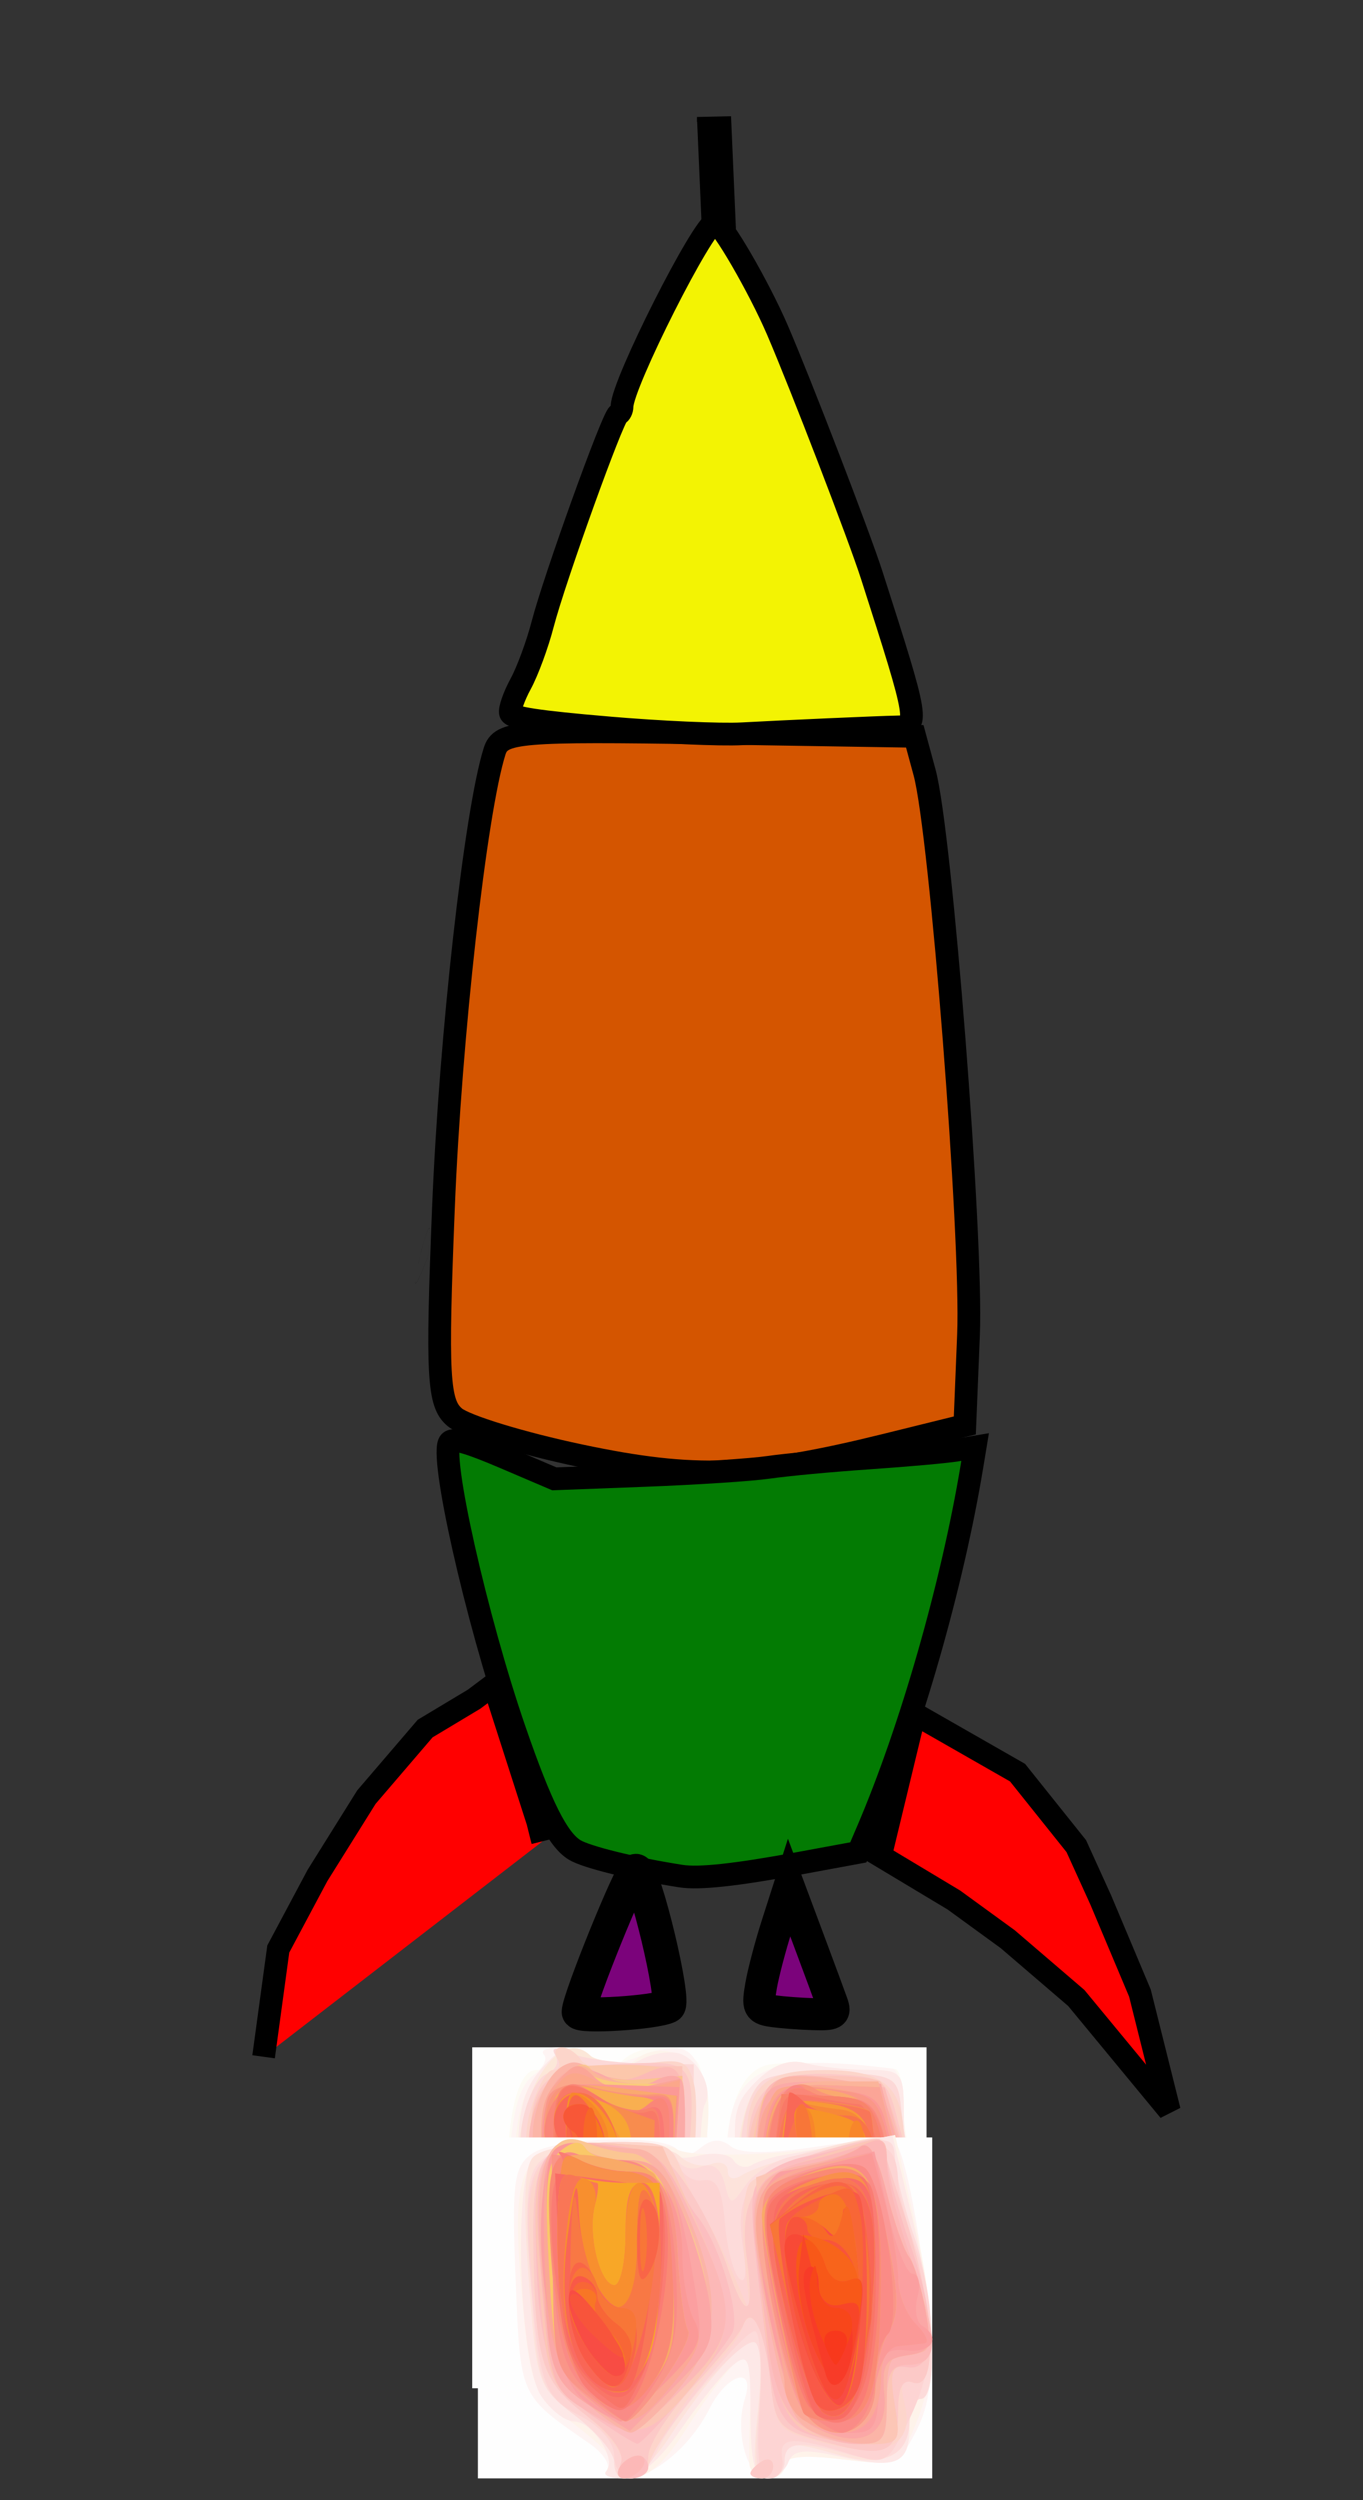 <?xml version="1.0" encoding="UTF-8" standalone="no"?>
<!-- Created with Inkscape (http://www.inkscape.org/) -->

<svg
   xmlns:dc="http://purl.org/dc/elements/1.1/"
   xmlns:cc="http://creativecommons.org/ns#"
   xmlns:rdf="http://www.w3.org/1999/02/22-rdf-syntax-ns#"
   xmlns:svg="http://www.w3.org/2000/svg"
   xmlns="http://www.w3.org/2000/svg"
   xmlns:sodipodi="http://sodipodi.sourceforge.net/DTD/sodipodi-0.dtd"
   xmlns:inkscape="http://www.inkscape.org/namespaces/inkscape"
   width="120"
   height="220"
   id="svg2"
   version="1.1"
   inkscape:version="0.47pre4 r22446"
   sodipodi:docname="spaceship1.svg">
  <rect width="100%" height="100%" fill="#333333" stroke="none"/>
  <defs
     id="defs4">
    <inkscape:path-effect
       effect="skeletal"
       id="path-effect3784"
       is_visible="true"
       pattern="M 0,5 C 0,2.24 2.24,0 5,0 7.76,0 10,2.24 10,5 10,7.76 7.76,10 5,10 2.24,10 0,7.76 0,5 z"
       copytype="single_stretched"
       prop_scale="1"
       scale_y_rel="false"
       spacing="0"
       normal_offset="0"
       tang_offset="0"
       prop_units="false"
       vertical_pattern="false"
       fuse_tolerance="0" />
    <inkscape:path-effect
       effect="skeletal"
       id="path-effect3780"
       is_visible="true"
       pattern="m -38,719.362 c 0,-2.76 2.24,-5 5,-5 2.76,0 5,2.24 5,5 0,2.76 -2.24,5 -5,5 -2.76,0 -5,-2.24 -5,-5 z"
       copytype="single_stretched"
       prop_scale="1"
       scale_y_rel="false"
       spacing="0"
       normal_offset="0"
       tang_offset="0"
       prop_units="false"
       vertical_pattern="false"
       fuse_tolerance="0" />
    <inkscape:perspective
       sodipodi:type="inkscape:persp3d"
       inkscape:vp_x="0 : 526.18109 : 1"
       inkscape:vp_y="0 : 1000 : 0"
       inkscape:vp_z="744.09448 : 526.18109 : 1"
       inkscape:persp3d-origin="372.04724 : 350.78739 : 1"
       id="perspective10" />
    <inkscape:perspective
       id="perspective2923"
       inkscape:persp3d-origin="0.5 : 0.33333333 : 1"
       inkscape:vp_z="1 : 0.5 : 1"
       inkscape:vp_y="0 : 1000 : 0"
       inkscape:vp_x="0 : 0.5 : 1"
       sodipodi:type="inkscape:persp3d" />
    <inkscape:perspective
       id="perspective3930"
       inkscape:persp3d-origin="0.5 : 0.33333333 : 1"
       inkscape:vp_z="1 : 0.5 : 1"
       inkscape:vp_y="0 : 1000 : 0"
       inkscape:vp_x="0 : 0.5 : 1"
       sodipodi:type="inkscape:persp3d" />
    <inkscape:perspective
       id="perspective4003"
       inkscape:persp3d-origin="0.5 : 0.33333333 : 1"
       inkscape:vp_z="1 : 0.5 : 1"
       inkscape:vp_y="0 : 1000 : 0"
       inkscape:vp_x="0 : 0.5 : 1"
       sodipodi:type="inkscape:persp3d" />
    <inkscape:perspective
       id="perspective4133"
       inkscape:persp3d-origin="0.5 : 0.33333333 : 1"
       inkscape:vp_z="1 : 0.5 : 1"
       inkscape:vp_y="0 : 1000 : 0"
       inkscape:vp_x="0 : 0.5 : 1"
       sodipodi:type="inkscape:persp3d" />
    <inkscape:perspective
       id="perspective4204"
       inkscape:persp3d-origin="0.5 : 0.33333333 : 1"
       inkscape:vp_z="1 : 0.5 : 1"
       inkscape:vp_y="0 : 1000 : 0"
       inkscape:vp_x="0 : 0.5 : 1"
       sodipodi:type="inkscape:persp3d" />
    <inkscape:perspective
       id="perspective2913"
       inkscape:persp3d-origin="0.5 : 0.33333333 : 1"
       inkscape:vp_z="1 : 0.5 : 1"
       inkscape:vp_y="0 : 1000 : 0"
       inkscape:vp_x="0 : 0.5 : 1"
       sodipodi:type="inkscape:persp3d" />
    <inkscape:perspective
       id="perspective3053"
       inkscape:persp3d-origin="0.5 : 0.33333333 : 1"
       inkscape:vp_z="1 : 0.5 : 1"
       inkscape:vp_y="0 : 1000 : 0"
       inkscape:vp_x="0 : 0.5 : 1"
       sodipodi:type="inkscape:persp3d" />
    <inkscape:perspective
       id="perspective2898"
       inkscape:persp3d-origin="0.5 : 0.33333333 : 1"
       inkscape:vp_z="1 : 0.5 : 1"
       inkscape:vp_y="0 : 1000 : 0"
       inkscape:vp_x="0 : 0.5 : 1"
       sodipodi:type="inkscape:persp3d" />
    <inkscape:perspective
       id="perspective3109"
       inkscape:persp3d-origin="0.5 : 0.33333333 : 1"
       inkscape:vp_z="1 : 0.5 : 1"
       inkscape:vp_y="0 : 1000 : 0"
       inkscape:vp_x="0 : 0.5 : 1"
       sodipodi:type="inkscape:persp3d" />
  </defs>
  <sodipodi:namedview
     id="base"
     pagecolor="#ffffff"
     bordercolor="#666666"
     borderopacity="1.0"
     inkscape:pageopacity="0.0"
     inkscape:pageshadow="2"
     inkscape:zoom="1"
     inkscape:cx="73.574468"
     inkscape:cy="105.41855"
     inkscape:document-units="px"
     inkscape:current-layer="layer1"
     showgrid="false"
     inkscape:window-width="1024"
     inkscape:window-height="551"
     inkscape:window-x="0"
     inkscape:window-y="25"
     inkscape:window-maximized="1" />
  <g
     inkscape:label="Layer 1"
     inkscape:groupmode="layer"
     id="layer1"
     transform="translate(0,-832.362)">
    <g
       id="g3211">
      <path
         inkscape:original-d="m 37,942.81046 c 0.574713,0.14367 1.149425,0.28735 0,0 z"
         inkscape:path-effect="#path-effect3780"
         id="path3778"
         d="m 37,942.81 c 0.167,-0.668 0.343,-1.294 0.486,-1.724 0.143,-0.431 0.254,-0.666 0.314,-0.652 0.06,0.014 0.071,0.276 0.041,0.733 -0.03,0.457 -0.1,1.107 -0.175,1.798 -0.002,0.004 -0.003,0.007 -0.004,0.011 -0.258,0.643 -0.502,1.249 -0.69,1.666 -0.188,0.417 -0.321,0.645 -0.381,0.63 -0.06,-0.015 -0.047,-0.272 0.029,-0.718 0.076,-0.445 0.214,-1.078 0.381,-1.744 0.167,-0.666 0.342,-1.289 0.485,-1.718 0.143,-0.429 0.253,-0.662 0.312,-0.647 0.06,0.015 0.07,0.278 0.04,0.735 -0.03,0.457 -0.1,1.106 -0.176,1.795 -4.36e-4,0.004 -8.73e-4,0.008 -0.001,0.012 -0.258,0.645 -0.503,1.252 -0.691,1.669 -0.188,0.417 -0.321,0.644 -0.381,0.627 -0.06,-0.016 -0.046,-0.276 0.03,-0.723 0.076,-0.447 0.215,-1.082 0.382,-1.75 z"
         style="fill:#000000;fill-rule:evenodd;stroke:none" />
      <g
         transform="translate(-184.552,103.224)"
         id="g4020">
        <path
           style="fill:#d45500;stroke:#000000;stroke-width:2;stroke-miterlimit:4;stroke-opacity:1;stroke-dasharray:none"
           d="m 235.657,857.231 c -5.155,-1.086 -10.132,-2.606 -11.061,-3.377 -1.469,-1.219 -1.599,-3.622 -1.003,-18.429 0.609,-15.108 2.828,-34.893 4.507,-40.19 0.547,-1.725 2.16,-1.862 18.794,-1.596 l 18.196,0.291 0.866,3.191 c 1.43,5.269 4.213,40.899 3.865,49.468 l -0.325,7.979 -6.915,1.709 c -11.711,2.894 -16.857,3.076 -26.925,0.954 l 0,0 z"
           id="shipBody" />
        <path
           style="fill:#008000;fill-opacity:0.94;stroke:#000000;stroke-width:2;stroke-miterlimit:4;stroke-opacity:1;stroke-dasharray:none"
           d="m 244.488,894.222 c -4.202,-0.66 -8.306,-1.671 -9.343,-2.302 -1.506,-0.916 -2.969,-3.839 -5.287,-10.56 -3.388,-9.827 -6.66,-24.379 -5.698,-25.342 0.346,-0.346 1.659,0.03 4.836,1.387 l 4.361,1.862 8.043,-0.305 c 4.424,-0.168 9.304,-0.488 10.845,-0.713 1.541,-0.224 5.517,-0.593 8.836,-0.82 3.319,-0.227 6.774,-0.536 7.678,-0.687 l 1.644,-0.275 -0.274,1.659 c -1.725,10.445 -5.378,23.197 -9.194,32.1 l -0.819,1.911 -5.121,0.944 c -5.681,1.048 -8.886,1.395 -10.509,1.14 z"
           id="shipBottom" />
        <path
           style="fill:#ff0000;stroke:#000000;stroke-width:2;stroke-linecap:butt;stroke-linejoin:miter;stroke-miterlimit:4;stroke-opacity:1;stroke-dasharray:none"
           d="m 207.759,910.121 1.293,-9.483 3.448,-6.466 4.31,-6.897 5.172,-6.034 4.31,-2.586 1.724,-1.293 3.879,12.069 0.431,1.724"
           id="shipLtWing" />
        <path
           style="fill:#ff0000;stroke:#000000;stroke-width:2;stroke-linecap:butt;stroke-linejoin:miter;stroke-miterlimit:4;stroke-opacity:1;stroke-dasharray:none"
           d="m 262.069,892.448 3.017,-12.5 9.052,5.172 5.172,6.466 2.155,4.741 3.448,8.19 2.586,10.345 -8.19,-9.914 -6.034,-5.172 -4.741,-3.448 -6.466,-3.879 z"
           id="shipRtWing" />
        <g
           id="shipCone">
          <g
             id="g3822">
            <path
               style="fill:#ffff00;fill-opacity:0.94;stroke:#000000;stroke-width:2;stroke-miterlimit:4;stroke-opacity:1;stroke-dasharray:none"
               d="m 238.057,793.181 c -6.102,-0.522 -8.423,-0.872 -8.561,-1.292 -0.105,-0.317 0.301,-1.481 0.902,-2.586 0.6,-1.106 1.47,-3.465 1.931,-5.243 1.032,-3.973 6.177,-18.265 6.646,-18.463 0.188,-0.079 0.341,-0.387 0.341,-0.685 0,-1.962 7.198,-16.197 8.19,-16.197 0.569,0 3.861,5.678 5.499,9.483 2.065,4.798 7.2,18.136 8.296,21.552 4.182,13.025 4.231,13.332 2.153,13.357 -1.192,0.014 -10.093,0.408 -13.578,0.601 -1.897,0.105 -7.215,-0.132 -11.819,-0.526 l 0,0 z"
               id="path3814" />
            <path
               style="fill:none;stroke:#000000;stroke-width:3;stroke-linecap:butt;stroke-linejoin:miter;stroke-miterlimit:4;stroke-opacity:1;stroke-dasharray:none"
               d="m 247.845,749.345 c -0.431,-9.914 -0.431,-9.914 -0.431,-9.914 l 0,0.431"
               id="path3820" />
          </g>
        </g>
        <path
           style="fill:#800080;fill-opacity:0.94;stroke:#000000;stroke-width:3;stroke-miterlimit:4;stroke-opacity:1;stroke-dasharray:none"
           d="m 235.502,906.174 c 0,-1.067 4.6,-12.41 5.032,-12.41 0.749,0 3.522,11.58 2.852,11.911 -1.149,0.568 -7.884,0.994 -7.884,0.499 z"
           id="shipLtJet" />
        <path
           style="fill:#800080;fill-opacity:0.94;stroke:#000000;stroke-width:2.815;stroke-miterlimit:4;stroke-opacity:1;stroke-dasharray:none"
           d="m 252.672,906.114 c -1.36,-0.184 -1.44,-0.348 -1.111,-2.253 0.195,-1.13 0.829,-3.535 1.409,-5.343 l 1.054,-3.288 1.722,4.61 c 0.947,2.535 1.88,5.056 2.072,5.601 0.312,0.885 0.133,0.985 -1.665,0.931 -1.108,-0.033 -2.675,-0.149 -3.481,-0.258 z"
           id="shipRtJet" />
      </g>
      <g
         transform="translate(-171.5,206.5)"
         id="shipFire1">
        <path
           id="path3024"
           d="m 213.074,821.014 0,-15 20,0 20,0 0,15 0,15 -20,0 -20,0 0,-15 z"
           style="fill:#fefefd" />
        <path
           id="path3022"
           d="m 242.074,835.282 c -3.616,-0.665 -4.705,-1.873 -5.46,-6.053 -2.274,-12.605 -1.425,-20.529 2.317,-21.633 1.32,-0.39 6.934,-0.229 11.392,0.325 0.412,0.051 0.75,1.642 0.75,3.534 0,1.893 0.45,3.719 1,4.059 2.545,1.573 0.035,18.5 -2.743,18.5 -0.691,0 -1.257,0.45 -1.257,1 0,1.019 -1.54,1.088 -6,0.268 z m -21.75,-0.93 c -0.688,-0.277 -1.257,-1.254 -1.265,-2.171 -0.012,-1.352 -0.182,-1.403 -0.899,-0.271 -0.504,0.796 -1.599,1.121 -2.548,0.757 -1.947,-0.747 -1.129,-2.653 1.138,-2.653 1.156,0 1.377,-0.58 0.858,-2.25 -2.336,-7.51 -1.673,-19.75 1.071,-19.75 0.833,0 1.236,-0.45 0.896,-1 -0.877,-1.419 2.855,-1.245 4.3,0.2 0.933,0.933 1.467,0.933 2.4,0 1.589,-1.589 5.282,-1.529 6.64,0.107 1.426,1.719 1.172,25.916 -0.283,26.927 -1.175,0.816 -10.349,0.893 -12.307,0.103 z"
           style="fill:#fdfbf4" />
        <path
           id="path3020"
           d="m 243.632,835.108 c -0.308,-0.498 -1.379,-0.692 -2.379,-0.43 -2.779,0.727 -3.725,-1.366 -5.047,-11.163 -2.048,-15.175 -0.099,-17.371 13.868,-15.625 0.55,0.069 1,1.925 1,4.125 0,2.2 0.45,4 1,4 0.554,0 1,2.647 1,5.941 0,3.268 -0.45,6.219 -1,6.559 -0.55,0.34 -1,1.391 -1,2.337 0,3.265 -5.951,6.669 -7.442,4.257 z m -22.746,-1.317 c -4.375,-3.397 -6.235,-22.532 -2.458,-25.294 0.888,-0.65 1.322,-1.474 0.964,-1.832 -0.358,-0.358 0.234,-0.651 1.316,-0.651 1.082,0 2.413,0.446 2.958,0.992 0.656,0.656 2.052,0.592 4.12,-0.189 5.544,-2.093 6.179,-0.585 6.014,14.265 -0.12,10.731 -0.406,12.996 -1.685,13.316 -3.614,0.904 -9.708,0.575 -11.229,-0.606 z"
           style="fill:#fef4f3" />
        <path
           id="path3018"
           d="m 244.074,834.946 c 0,-0.587 -0.836,-0.802 -1.859,-0.477 -2.451,0.778 -4.466,-1.75 -4.36,-5.472 0.046,-1.621 -0.336,-3.207 -0.849,-3.524 -0.513,-0.317 -0.933,-3.7 -0.933,-7.517 0,-5.71 0.371,-7.312 2.092,-9.033 1.386,-1.386 2.821,-1.897 4.25,-1.514 1.187,0.318 3.62,0.585 5.408,0.592 3.115,0.013 3.25,0.178 3.25,3.955 0,2.168 0.45,4.219 1,4.559 2.557,1.581 0.266,14.376 -3.193,17.836 -1.866,1.866 -4.807,2.231 -4.807,0.596 z m -23.25,-1.326 c -1.573,-1.573 -3.549,-8.775 -3.87,-14.107 -0.376,-6.241 0.183,-9.266 2.13,-11.511 1.8,-2.076 2.265,-2.18 4.466,-1.002 1.953,1.045 2.761,1.062 3.943,0.081 1.957,-1.624 5.313,-0.49 6.126,2.07 0.355,1.12 0.334,3.684 -0.047,5.699 -0.381,2.015 -0.672,7.151 -0.647,11.413 0.025,4.263 -0.043,7.77 -0.152,7.795 -0.109,0.025 -2.497,0.281 -5.307,0.57 -3.794,0.39 -5.503,0.131 -6.641,-1.008 z"
           style="fill:#fdf4eb" />
        <path
           id="path3016"
           d="m 244.074,834.946 c 0,-0.587 -0.836,-0.802 -1.859,-0.477 -3.384,1.074 -4.232,-1.444 -5.761,-17.096 -0.532,-5.444 -0.35,-6.39 1.602,-8.342 1.478,-1.478 2.911,-2.012 4.36,-1.623 1.187,0.318 3.62,0.585 5.408,0.592 3.115,0.013 3.25,0.178 3.25,3.955 0,2.168 0.45,4.219 1,4.559 0.55,0.34 1,2.815 1,5.5 0,2.685 -0.45,5.16 -1,5.5 -0.55,0.34 -1.015,1.379 -1.033,2.309 -0.071,3.615 -6.967,8.687 -6.967,5.124 z m -22.641,-0.664 c -1.914,-1.29 -4.359,-11.272 -4.359,-17.797 0,-4.74 0.465,-6.701 2.009,-8.482 1.773,-2.045 2.287,-2.168 4.375,-1.051 1.763,0.943 2.889,0.986 4.418,0.168 1.129,-0.604 2.725,-0.84 3.548,-0.525 1.728,0.663 2.91,3.189 2.103,4.494 -0.304,0.492 -0.58,5.852 -0.613,11.91 -0.033,6.058 -0.123,11.035 -0.2,11.06 -1.915,0.611 -10.455,0.781 -11.282,0.224 z"
           style="fill:#fde9e8" />
        <path
           id="path3014"
           d="m 244.574,835.014 c -0.34,-0.55 -1.476,-1 -2.524,-1 -1.972,0 -4.226,-3.089 -3.837,-5.261 0.122,-0.681 -0.367,-3.106 -1.087,-5.389 -1.495,-4.74 -0.723,-12.548 1.416,-14.323 0.765,-0.635 3.725,-1.002 6.701,-0.832 5.297,0.303 5.333,0.327 5.652,3.805 0.177,1.925 0.739,3.928 1.25,4.45 1.247,1.276 1.189,10.271 -0.071,11.05 -0.55,0.34 -1.015,1.379 -1.033,2.309 -0.039,1.976 -3.319,6.191 -4.818,6.191 -0.567,0 -1.309,-0.45 -1.649,-1 z m -22.849,-1.352 c -1.979,-1.564 -4.651,-11.414 -4.651,-17.148 0,-6.759 3.728,-12.416 6.426,-9.75 0.417,0.412 2.63,0.75 4.917,0.75 l 4.158,0 0,12.337 c 0,6.786 -0.225,12.681 -0.5,13.1 -0.897,1.369 -8.827,1.913 -10.349,0.71 z"
           style="fill:#fce7d8" />
        <path
           id="path3012"
           d="m 244.574,835.014 c -0.34,-0.55 -1.465,-1 -2.5,-1 -2.411,0 -3.396,-1.628 -3.629,-6 -0.103,-1.925 -0.642,-5.237 -1.198,-7.359 -1.167,-4.453 -0.5,-10.124 1.374,-11.68 0.71,-0.589 3.69,-0.934 6.622,-0.766 5.297,0.303 5.333,0.327 5.652,3.805 0.177,1.925 0.739,3.928 1.25,4.45 1.625,1.662 0.897,9.872 -1.156,13.05 -1.066,1.65 -2.211,3.788 -2.544,4.75 -0.66,1.91 -2.888,2.342 -3.872,0.75 z m -22.701,-1.093 c -2.107,-1.179 -5.267,-16.595 -4.376,-21.346 0.378,-2.016 1.335,-3.914 2.127,-4.218 0.791,-0.304 1.143,-1.032 0.781,-1.617 -0.44,-0.712 -0.024,-0.787 1.256,-0.227 1.053,0.461 3.939,0.875 6.414,0.92 l 4.5,0.082 0,12.337 c 0,6.785 -0.225,12.68 -0.5,13.1 -0.781,1.193 -8.494,1.926 -10.201,0.97 z"
           style="fill:#fcd8d7" />
        <path
           id="path3010"
           d="m 242.574,833.959 c -3.206,-2.04 -4.168,-5.04 -5.161,-16.104 -0.722,-8.05 0.49,-9.842 6.661,-9.842 5.329,0 7,1.496 7,6.268 0,1.319 0.312,2.711 0.692,3.092 2.031,2.031 0.533,11.77 -2.174,14.141 -0.628,0.55 -1.438,1.788 -1.799,2.75 -0.806,2.149 -1.418,2.114 -5.219,-0.305 z m -21.403,-1.329 c -2.164,-2.607 -4.212,-16.472 -3.064,-20.737 0.575,-2.134 1.504,-3.88 2.065,-3.88 0.561,0 0.742,-0.45 0.402,-1 -0.34,-0.55 -0.168,-1 0.382,-1 0.55,0 1.305,0.493 1.677,1.096 0.429,0.694 2.273,0.857 5.026,0.444 4.01,-0.601 4.396,-0.464 4.954,1.759 0.333,1.326 0.18,5.514 -0.34,9.306 -0.52,3.792 -0.719,8.407 -0.442,10.256 0.333,2.225 0.037,3.656 -0.877,4.235 -2.156,1.366 -8.51,1.054 -9.783,-0.479 z"
           style="fill:#fcd5ca" />
        <path
           id="path3008"
           d="m 243.683,834.518 c -1.04,-0.788 -2.335,-1.58 -2.877,-1.761 -0.542,-0.181 -1.414,-2.559 -1.938,-5.286 -3.057,-15.91 -1.926,-19.541 5.949,-19.096 4.631,0.262 4.784,0.373 5.758,4.203 0.55,2.164 1.25,4.385 1.556,4.935 0.936,1.683 1.173,7.76 0.281,7.21 -0.46,-0.284 -0.94,0.9 -1.066,2.63 -0.126,1.73 -0.717,3.308 -1.315,3.507 -0.597,0.199 -1.496,1.44 -1.996,2.757 -1.046,2.75 -1.722,2.89 -4.352,0.899 z m -23.215,-4.106 c -0.828,-1.981 -1.764,-7.276 -2.081,-11.768 -0.691,-9.793 0.065,-10.826 8.177,-11.186 6.364,-0.282 6.332,-0.344 5.343,10.528 -0.377,4.14 -0.45,8.951 -0.163,10.691 0.605,3.665 -1.479,5.336 -6.654,5.336 -2.634,0 -3.35,-0.558 -4.622,-3.602 z"
           style="fill:#fcc9c7" />
        <path
           id="path3006"
           d="m 242.824,833.69 c -1.612,-1.32 -2.765,-3.271 -2.785,-4.714 -0.019,-1.354 -0.679,-3.587 -1.465,-4.962 -1.78,-3.114 -1.882,-9.689 -0.202,-13 1.057,-2.084 1.986,-2.5 5.578,-2.5 2.37,0 4.644,0.225 5.052,0.5 0.771,0.519 4.083,12.933 4.056,15.206 -0.011,0.922 -0.294,0.863 -0.985,-0.206 -0.725,-1.122 -0.973,-0.594 -0.985,2.095 -0.01,2.31 -0.73,4.242 -2.015,5.405 -1.1,0.995 -2,2.415 -2,3.155 0,1.877 -1.061,1.633 -4.25,-0.979 z m -21.532,-1.308 c -1.463,-2.793 -3.218,-11.896 -3.218,-16.695 0,-6.482 1.726,-8.2 8.135,-8.095 l 5.365,0.087 -0.224,12.308 c -0.123,6.77 -0.424,12.508 -0.667,12.751 -0.244,0.244 -2.236,0.684 -4.427,0.977 -3.213,0.431 -4.174,0.173 -4.963,-1.334 z"
           style="fill:#fcc5ba" />
        <path
           id="path3004"
           d="m 242.727,833.173 c -1.459,-1.523 -2.653,-3.773 -2.653,-5 0,-1.227 -0.71,-3.315 -1.579,-4.64 -1.211,-1.848 -1.418,-3.697 -0.889,-7.935 0.852,-6.818 1.877,-7.752 7.455,-6.8 4.336,0.74 4.337,0.742 6.171,7.228 2.114,7.48 2.21,8.333 0.841,7.487 -0.594,-0.367 -1,0.811 -1,2.906 0,2.5 -0.581,3.835 -2,4.594 -1.1,0.589 -2,1.703 -2,2.476 0,2.596 -1.674,2.474 -4.347,-0.316 z m -21.75,-1.91 c -0.576,-1.512 -1.561,-6.27 -2.189,-10.573 -0.959,-6.566 -0.905,-8.246 0.335,-10.455 1.295,-2.307 2.123,-2.637 6.702,-2.677 3.657,-0.032 5.391,0.387 5.779,1.395 0.305,0.792 0.244,6.341 -0.135,12.331 -0.652,10.306 -0.819,10.94 -3.107,11.81 -4.213,1.602 -6.271,1.091 -7.384,-1.831 z"
           style="fill:#fcc7ab" />
        <path
           id="path3002"
           d="m 242.727,833.173 c -1.459,-1.523 -2.653,-3.787 -2.653,-5.03 0,-1.244 -0.508,-3.211 -1.13,-4.372 -1.568,-2.93 -1.349,-12.706 0.321,-14.377 0.981,-0.981 2.561,-1.147 5.743,-0.604 l 4.39,0.749 1.834,6.487 c 2.114,7.48 2.21,8.333 0.841,7.487 -0.594,-0.367 -1,0.811 -1,2.906 0,2.5 -0.581,3.835 -2,4.594 -1.1,0.589 -2,1.703 -2,2.476 0,2.596 -1.674,2.474 -4.347,-0.316 z m -21.169,-0.41 c -1.01,-2.782 -3.484,-16.067 -3.484,-18.705 0,-1.553 0.815,-3.83 1.811,-5.061 1.594,-1.969 2.065,-2.079 3.926,-0.917 1.632,1.019 2.683,1.062 4.604,0.186 3.508,-1.598 3.877,-0.022 3.052,13.017 -0.652,10.306 -0.819,10.94 -3.107,11.81 -3.38,1.285 -6.268,1.145 -6.804,-0.331 z"
           style="fill:#fcbab6" />
        <path
           id="path3000"
           d="m 242.738,833.038 c -4.453,-4.501 -6.264,-22.813 -2.403,-24.294 0.703,-0.27 3.013,-0.207 5.134,0.14 3.801,0.621 3.881,0.726 5.611,7.38 1.524,5.858 1.559,6.75 0.267,6.75 -1.076,0 -1.32,0.672 -0.881,2.421 0.757,3.015 -0.162,5.579 -1.998,5.579 -0.766,0 -1.393,0.9 -1.393,2 0,2.474 -1.903,2.484 -4.336,0.025 z m -20.538,-0.373 c -1.738,-2.094 -4.377,-16.496 -3.692,-20.148 0.793,-4.227 2.991,-6.227 5.006,-4.554 0.792,0.657 2.929,1.05 4.75,0.872 l 3.311,-0.322 -0.345,11 c -0.205,6.556 -0.812,11.455 -1.5,12.126 -1.937,1.888 -6.319,2.485 -7.53,1.025 z"
           style="fill:#fbb5a7" />
        <path
           id="path2998"
           d="m 242.749,832.855 c -1.004,-1.095 -2.077,-3.544 -2.385,-5.441 -0.308,-1.897 -0.949,-3.69 -1.425,-3.984 -0.983,-0.608 -1.181,-10.431 -0.258,-12.835 0.439,-1.144 1.961,-1.582 5.5,-1.582 2.691,0 4.893,0.114 4.893,0.253 0,0.139 0.88,3.33 1.955,7.09 1.635,5.718 1.712,6.743 0.47,6.267 -1.167,-0.448 -1.433,0.198 -1.243,3.019 0.165,2.443 -0.305,3.988 -1.47,4.84 -0.941,0.688 -1.712,1.99 -1.712,2.891 0,2.188 -2.073,1.939 -4.325,-0.519 z m -20.558,-0.2 c -1.495,-1.801 -3.117,-10.713 -3.117,-17.123 0,-3.848 0.497,-5.658 1.901,-6.929 1.331,-1.205 2.111,-1.381 2.601,-0.587 0.385,0.623 2.342,0.997 4.349,0.831 l 3.649,-0.302 -0.345,10.985 c -0.205,6.544 -0.812,11.44 -1.5,12.11 -1.945,1.895 -6.319,2.484 -7.538,1.015 z"
           style="fill:#fac58e" />
        <path
           id="path2996"
           d="m 242.831,832.937 c -2.943,-3.224 -5.608,-16.394 -4.34,-21.447 0.557,-2.221 1.136,-2.477 5.603,-2.477 2.74,0 4.981,0.114 4.981,0.253 0,0.139 0.88,3.33 1.955,7.09 1.635,5.718 1.712,6.743 0.47,6.267 -1.167,-0.448 -1.433,0.198 -1.243,3.019 0.165,2.443 -0.305,3.988 -1.47,4.84 -0.941,0.688 -1.712,1.99 -1.712,2.891 0,2.161 -2.066,1.949 -4.244,-0.437 z m -20.639,-0.282 c -1.479,-1.782 -3.117,-10.69 -3.117,-16.949 0,-6.608 1.995,-9.095 5.739,-7.153 1.762,0.914 3.172,1.044 4.37,0.402 1.042,-0.557 1.999,-0.576 2.327,-0.045 0.959,1.552 -0.683,22.066 -1.838,22.97 -2.183,1.706 -6.349,2.138 -7.481,0.775 z"
           style="fill:#fbaaa7" />
        <path
           id="path2994"
           d="m 243.681,832.984 c -2.469,-2.492 -5.532,-11.442 -5.574,-16.286 -0.051,-6.016 1.334,-7.684 6.379,-7.684 l 4.342,0 1.579,6.25 c 0.939,3.715 1.191,6.385 0.623,6.583 -0.526,0.183 -0.956,2.08 -0.956,4.215 0,2.906 -0.522,4.161 -2.078,4.993 -1.19,0.637 -1.844,1.72 -1.531,2.535 0.752,1.96 -0.515,1.684 -2.785,-0.606 z m -22.507,-2.652 c -0.672,-1.475 -1.486,-6.428 -1.81,-11.007 -0.504,-7.14 -0.331,-8.608 1.213,-10.314 1.398,-1.545 2.11,-1.733 3.184,-0.842 0.761,0.631 2.783,1.108 4.495,1.059 l 3.112,-0.088 -0.677,11.147 c -0.712,11.719 -1.145,12.685 -5.706,12.712 -1.847,0.011 -2.94,-0.754 -3.812,-2.667 z"
           style="fill:#fbb49a" />
        <path
           id="path2992"
           d="m 243.681,832.984 c -2.469,-2.492 -5.532,-11.442 -5.574,-16.286 -0.052,-6.076 1.238,-7.56 6.401,-7.36 l 4.445,0.172 1.517,6.002 c 0.905,3.583 1.131,6.136 0.561,6.335 -0.526,0.183 -0.956,1.988 -0.956,4.009 0,2.642 -0.586,4.042 -2.084,4.977 -1.182,0.738 -1.845,1.924 -1.531,2.741 0.758,1.974 -0.502,1.707 -2.779,-0.59 z m -22.494,-3.078 c -0.596,-1.709 -1.38,-6.664 -1.743,-11.011 -0.569,-6.825 -0.411,-8.178 1.162,-9.916 1.228,-1.357 2.047,-1.646 2.516,-0.889 0.382,0.618 2.392,1.124 4.468,1.124 l 3.773,0 -0.675,11.11 c -0.711,11.71 -1.138,12.648 -5.766,12.675 -2.074,0.012 -2.888,-0.662 -3.736,-3.093 z"
           style="fill:#facb7b" />
        <path
           id="path2990"
           d="m 243.681,832.984 c -2.469,-2.492 -5.532,-11.442 -5.574,-16.286 -0.052,-6.076 1.238,-7.56 6.401,-7.36 l 4.445,0.172 1.517,6.002 c 0.905,3.583 1.131,6.136 0.561,6.335 -0.526,0.183 -0.956,1.988 -0.956,4.009 0,2.642 -0.586,4.042 -2.084,4.977 -1.182,0.738 -1.845,1.924 -1.531,2.741 0.758,1.974 -0.502,1.707 -2.779,-0.59 z m -22.494,-3.078 c -0.596,-1.709 -1.38,-6.664 -1.743,-11.011 -0.562,-6.74 -0.4,-8.19 1.101,-9.848 1.569,-1.734 1.924,-1.781 3.268,-0.436 1.041,1.041 2.448,1.302 4.542,0.842 l 3.034,-0.666 -0.688,11.324 c -0.725,11.935 -1.141,12.862 -5.779,12.889 -2.074,0.012 -2.888,-0.662 -3.736,-3.093 z"
           style="fill:#fba597" />
        <path
           id="path2988"
           d="m 221.187,829.906 c -1.934,-5.549 -2.478,-18.15 -0.874,-20.269 1.204,-1.591 1.765,-1.692 3.684,-0.665 1.245,0.666 3.413,0.923 4.817,0.571 l 2.553,-0.641 -0.714,11.289 c -0.75,11.854 -1.165,12.781 -5.73,12.807 -2.074,0.012 -2.888,-0.662 -3.736,-3.093 z m 22.215,2.331 c -3.552,-2.259 -6.289,-19.662 -3.527,-22.424 0.481,-0.481 2.707,-0.582 4.947,-0.224 3.789,0.606 4.147,0.947 5.144,4.909 0.59,2.342 1.382,5.065 1.76,6.051 0.448,1.166 0.309,1.559 -0.397,1.123 -1.477,-0.913 -2.089,1.179 -1.491,5.092 0.392,2.563 0.145,3.25 -1.165,3.25 -0.914,0 -1.921,0.675 -2.238,1.5 -0.64,1.669 -1.301,1.826 -3.034,0.723 z"
           style="fill:#fba78a" />
        <path
           id="path2986"
           d="m 221.303,829.264 c -1.577,-5.435 -2.553,-14.822 -1.837,-17.674 0.572,-2.28 1.029,-2.446 6.238,-2.268 l 5.62,0.192 -0.693,10.983 c -0.726,11.505 -1.164,12.475 -5.648,12.501 -2.14,0.013 -2.781,-0.639 -3.68,-3.735 z m 22.116,2.984 c -0.635,-0.404 -2.106,-3.559 -3.269,-7.01 -2.517,-7.471 -1.88,-15.79 1.198,-15.641 7.75,0.374 7.434,0.198 8.59,4.788 0.605,2.404 1.41,5.178 1.789,6.164 0.452,1.177 0.311,1.56 -0.41,1.114 -1.362,-0.842 -2.515,2.475 -1.647,4.736 0.417,1.087 -0.29,2.529 -2.029,4.141 -3.03,2.808 -2.701,2.675 -4.221,1.707 z"
           style="fill:#fb9996" />
        <path
           id="path2984"
           d="m 221.626,829.792 c -1.766,-4.226 -2.985,-17.796 -1.76,-19.583 0.652,-0.951 2.302,-1.119 6.088,-0.616 l 5.193,0.689 -0.66,10.116 c -0.363,5.564 -0.942,10.422 -1.287,10.796 -0.345,0.374 -1.867,0.985 -3.382,1.36 -2.452,0.606 -2.913,0.302 -4.193,-2.761 z m 21.628,1.934 c -2.589,-3.13 -5.187,-12.328 -4.603,-16.297 0.861,-5.852 1.399,-6.363 6.05,-5.739 3.908,0.524 4.134,0.749 5.135,5.123 0.649,2.838 0.703,5.479 0.141,6.957 -0.498,1.31 -0.657,3.374 -0.352,4.587 0.704,2.803 -4.715,7.371 -6.37,5.369 z"
           style="fill:#fa9787" />
        <path
           id="path2982"
           d="m 222.278,831.352 c -0.529,-1.011 -1.518,-5.819 -2.199,-10.685 -1.524,-10.892 -0.887,-12.01 6.287,-11.026 l 4.701,0.644 -0.624,10.115 c -0.343,5.563 -0.904,10.42 -1.246,10.794 -0.342,0.374 -1.823,0.976 -3.29,1.338 -2.012,0.497 -2.904,0.207 -3.629,-1.179 z m 20.131,-1.088 c -0.332,-0.963 -1.394,-3.608 -2.359,-5.88 -1.894,-4.455 -1.66,-12.557 0.413,-14.277 0.622,-0.516 2.673,-0.624 4.557,-0.238 4.181,0.855 5.134,3.535 4.654,13.085 -0.257,5.101 -0.694,6.631 -1.964,6.883 -0.899,0.178 -1.634,0.74 -1.634,1.25 0,1.659 -3.046,0.975 -3.666,-0.823 z"
           style="fill:#faa96f" />
        <path
           id="path2980"
           d="m 222.278,831.352 c -0.529,-1.011 -1.513,-5.784 -2.188,-10.607 -1.416,-10.123 -0.62,-12.395 3.911,-11.153 1.416,0.388 3.589,0.647 4.829,0.575 2.239,-0.129 2.25,-0.062 1.622,10.109 -0.348,5.632 -0.912,10.545 -1.254,10.918 -0.342,0.374 -1.823,0.976 -3.29,1.338 -2.012,0.497 -2.904,0.207 -3.629,-1.179 z m 20.107,-1.088 c -0.345,-0.963 -1.384,-3.775 -2.309,-6.25 -2.759,-7.381 -0.648,-16.826 3.205,-14.336 0.712,0.46 2.159,0.836 3.217,0.836 2.552,0 3.596,4.088 3.176,12.44 -0.257,5.101 -0.694,6.631 -1.964,6.883 -0.899,0.178 -1.634,0.74 -1.634,1.25 0,1.656 -3.045,0.977 -3.69,-0.823 z"
           style="fill:#fa947a" />
        <path
           id="path2978"
           d="m 222.664,832.159 c -0.346,-0.559 -1.251,-5.207 -2.012,-10.327 -1.617,-10.878 -0.993,-13.232 3.213,-12.117 1.49,0.395 3.722,0.672 4.958,0.615 2.229,-0.103 2.243,-0.017 1.622,10.04 -0.344,5.579 -0.906,10.45 -1.248,10.823 -1.176,1.283 -5.904,1.982 -6.533,0.966 z m 19.896,-1.395 c -2.761,-7.635 -3.485,-10.703 -3.485,-14.753 0,-4.51 1.802,-7.861 3.379,-6.284 0.382,0.382 1.884,0.716 3.336,0.741 2.067,0.036 2.82,0.697 3.464,3.046 1.251,4.56 -0.122,14.69 -2.27,16.75 -2.147,2.058 -3.793,2.244 -4.424,0.5 z"
           style="fill:#fa8884" />
        <path
           id="path2976"
           d="m 222.509,830.908 c -0.376,-0.608 -1.258,-4.996 -1.96,-9.75 -1.477,-9.999 -0.802,-12.516 3.097,-11.537 1.371,0.344 3.265,0.686 4.21,0.759 0.945,0.073 1.99,0.584 2.323,1.134 0.693,1.146 -0.71,18.051 -1.62,19.525 -0.822,1.33 -5.206,1.235 -6.05,-0.13 z m 18.637,-4.432 c -3.37,-9.008 -2.334,-18.744 1.762,-16.552 0.962,0.515 2.588,0.858 3.612,0.763 2.584,-0.241 3.688,4.33 2.91,12.05 -0.506,5.018 -1.078,6.519 -2.956,7.75 -1.281,0.839 -2.538,1.526 -2.793,1.526 -0.255,0 -1.396,-2.492 -2.535,-5.538 z"
           style="fill:#f9af50" />
        <path
           id="path2974"
           d="m 222.145,829.699 c -0.484,-1.273 -1.185,-4.986 -1.557,-8.25 -0.372,-3.264 -0.867,-6.634 -1.1,-7.487 -0.233,-0.854 0.179,-2.376 0.915,-3.382 1.28,-1.75 1.455,-1.753 4.01,-0.079 2.046,1.34 2.995,1.483 4.05,0.607 1.045,-0.867 1.489,-0.836 1.836,0.132 0.568,1.584 -0.915,18.466 -1.74,19.8 -1.206,1.952 -5.504,1.054 -6.414,-1.34 z m 19.002,-3.222 c -3.37,-9.008 -2.334,-18.744 1.762,-16.552 0.962,0.515 2.588,0.858 3.612,0.763 2.584,-0.241 3.688,4.33 2.91,12.05 -0.506,5.018 -1.078,6.519 -2.956,7.75 -1.281,0.839 -2.538,1.526 -2.793,1.526 -0.255,0 -1.396,-2.492 -2.535,-5.538 z"
           style="fill:#fa8678" />
        <path
           id="path2972"
           d="m 222.135,829.672 c -0.517,-1.361 -1.25,-6.279 -1.627,-10.929 -0.758,-9.34 -0.051,-10.835 3.898,-8.248 1.313,0.86 3.126,1.281 4.028,0.935 1.411,-0.541 1.631,0.192 1.567,5.227 -0.041,3.221 -0.378,7.882 -0.75,10.357 -0.596,3.966 -1.002,4.538 -3.425,4.816 -2.156,0.248 -2.952,-0.217 -3.69,-2.158 z m 21.211,1.064 c -2.617,-3.449 -4.341,-10.713 -3.697,-15.57 l 0.668,-5.036 3.891,0.155 c 3.488,0.139 3.984,0.492 4.788,3.403 0.493,1.787 0.66,5.853 0.371,9.037 -0.407,4.485 -1.04,6.177 -2.81,7.511 -1.757,1.325 -2.498,1.44 -3.211,0.5 z"
           style="fill:#fa7974" />
        <path
           id="path2970"
           d="m 223.919,831.343 c -2.031,-0.539 -2.568,-2.563 -3.433,-12.938 -0.749,-8.985 -0.007,-10.482 3.919,-7.91 1.313,0.86 3.092,1.294 3.953,0.964 1.378,-0.529 1.497,0.575 0.993,9.227 -0.315,5.406 -1.068,10.159 -1.675,10.563 -1.167,0.778 -1.18,0.778 -3.758,0.094 z m 17.217,-5.677 c -1.717,-4.23 -2.029,-6.413 -1.495,-10.442 l 0.676,-5.094 3.891,0.155 c 3.503,0.14 3.982,0.485 4.804,3.464 1.267,4.59 0.124,14.47 -1.849,15.983 -2.764,2.12 -3.799,1.421 -6.027,-4.066 z"
           style="fill:#f9836a" />
        <path
           id="path2968"
           d="m 223.647,830.444 c -1.856,-1.856 -2.26,-3.578 -3.068,-13.089 -0.68,-8.007 0.083,-9.312 3.959,-6.773 1.386,0.908 3.161,1.406 3.944,1.105 1.194,-0.458 1.333,1.014 0.86,9.14 -0.634,10.899 -2.04,13.272 -5.696,9.616 z m 17.538,-4.863 c -1.532,-4.093 -1.882,-6.706 -1.421,-10.595 0.604,-5.098 0.648,-5.155 3.586,-4.567 1.636,0.327 3.313,0.595 3.728,0.595 1.253,0 2.67,7.326 1.934,10 -0.378,1.375 -0.465,3.535 -0.191,4.801 0.497,2.304 -1.895,5.099 -4.424,5.167 -0.648,0.018 -2.093,-2.413 -3.211,-5.401 z"
           style="fill:#f97967" />
        <path
           id="path2966"
           d="m 223.111,829.557 c -1.555,-1.873 -3.305,-17.675 -2.092,-18.888 0.477,-0.477 2.472,-0.274 4.491,0.457 l 3.634,1.314 -0.285,9.037 c -0.261,8.293 -0.456,9.061 -2.372,9.335 -1.148,0.164 -2.667,-0.4 -3.376,-1.254 z m 18.416,-4.057 c -2.083,-4.709 -2.349,-6.354 -1.667,-10.296 0.793,-4.588 0.886,-4.685 4.211,-4.411 1.87,0.154 3.648,0.529 3.952,0.833 0.304,0.304 0.582,4.118 0.618,8.476 0.059,7.249 -0.135,8.054 -2.285,9.463 -2.313,1.515 -2.389,1.451 -4.828,-4.065 z"
           style="fill:#f88c4e" />
        <path
           id="path2964"
           d="m 223.111,829.557 c -1.626,-1.96 -3.301,-17.679 -2.02,-18.96 0.573,-0.573 1.9,-0.488 3.457,0.222 1.81,0.825 2.531,1.938 2.542,3.923 0.012,2.18 0.228,2.451 1.012,1.271 0.694,-1.045 0.917,0.925 0.735,6.5 -0.237,7.25 -0.457,8.028 -2.349,8.298 -1.148,0.164 -2.667,-0.4 -3.376,-1.254 z m 18.416,-4.057 c -2.078,-4.698 -2.349,-6.363 -1.676,-10.296 0.791,-4.624 0.852,-4.686 4.263,-4.349 1.904,0.188 3.686,0.563 3.961,0.833 0.275,0.27 0.529,4.056 0.565,8.414 0.059,7.249 -0.135,8.054 -2.285,9.463 -2.313,1.515 -2.389,1.451 -4.828,-4.065 z"
           style="fill:#f8a534" />
        <path
           id="path2962"
           d="m 223.111,829.557 c -1.318,-1.589 -3.347,-17.232 -2.427,-18.72 1.149,-1.86 3.526,-0.609 5.095,2.682 1.168,2.45 1.92,3.127 2.496,2.25 0.458,-0.697 0.708,2.3 0.562,6.745 -0.237,7.25 -0.457,8.028 -2.349,8.298 -1.148,0.164 -2.667,-0.4 -3.376,-1.254 z m 18.416,-4.057 c -2.078,-4.698 -2.349,-6.363 -1.676,-10.296 0.791,-4.624 0.852,-4.686 4.263,-4.349 1.904,0.188 3.686,0.563 3.961,0.833 0.275,0.27 0.529,4.056 0.565,8.414 0.059,7.249 -0.135,8.054 -2.285,9.463 -2.313,1.515 -2.389,1.451 -4.828,-4.065 z"
           style="fill:#f97659" />
        <path
           id="path2960"
           d="m 225.074,829.637 c 0,-0.838 -0.7,-1.915 -1.556,-2.394 -1.102,-0.616 -1.567,-2.456 -1.593,-6.3 -0.021,-2.986 -0.496,-5.986 -1.056,-6.666 -0.56,-0.68 -0.758,-1.918 -0.438,-2.75 1.072,-2.793 3.452,-1.548 6.102,3.192 2.123,3.798 2.573,5.771 2.336,10.24 -0.23,4.336 -0.673,5.608 -2.044,5.869 -1.047,0.199 -1.75,-0.279 -1.75,-1.191 z m 16.964,-2.972 c -2.156,-4.873 -2.224,-5.369 -1.689,-12.151 0.299,-3.783 0.476,-3.982 3.27,-3.664 4.422,0.503 4.977,1.615 4.711,9.436 -0.19,5.581 -0.68,7.596 -2.221,9.137 -1.969,1.969 -1.985,1.959 -4.071,-2.758 z"
           style="fill:#f89936" />
        <path
           id="path2958"
           d="m 225.074,829.637 c 0,-0.838 -0.7,-1.915 -1.556,-2.394 -1.102,-0.616 -1.567,-2.456 -1.593,-6.3 -0.021,-2.986 -0.496,-5.986 -1.056,-6.666 -0.56,-0.68 -0.758,-1.918 -0.438,-2.75 0.93,-2.424 3.586,-1.748 4.858,1.237 0.645,1.512 1.784,3.487 2.532,4.388 2.086,2.512 1.304,13.238 -0.997,13.676 -1.047,0.199 -1.75,-0.279 -1.75,-1.191 z m 16.944,-3.018 c -2.146,-4.85 -2.222,-5.417 -1.631,-12.105 0.253,-2.86 0.757,-3.89 1.77,-3.613 0.779,0.213 2.278,0.472 3.331,0.577 2.704,0.268 3.647,3.663 2.928,10.543 -0.408,3.905 -1.254,6.509 -2.472,7.611 -1.764,1.597 -1.95,1.455 -3.926,-3.013 z m 4.056,-8.546 c 0,-1.068 -0.45,-2.219 -1,-2.559 -0.567,-0.351 -1,0.49 -1,1.941 0,1.407 0.45,2.559 1,2.559 0.55,0 1,-0.873 1,-1.941 z"
           style="fill:#f88838" />
        <path
           id="path2956"
           d="m 225.074,829.637 c 0,-0.838 -0.7,-1.915 -1.556,-2.394 -1.102,-0.616 -1.567,-2.456 -1.593,-6.3 -0.021,-2.986 -0.496,-5.986 -1.056,-6.666 -1.316,-1.598 -0.292,-4.263 1.638,-4.263 1.76,0 3.567,3.006 3.567,5.934 0,1.136 0.562,1.953 1.25,1.816 0.897,-0.179 1.25,1.581 1.25,6.236 0,5.382 -0.298,6.544 -1.75,6.823 -1.048,0.202 -1.75,-0.274 -1.75,-1.187 z m 16.944,-3.018 c -1.141,-2.579 -2.054,-5.458 -2.029,-6.397 0.044,-1.684 0.778,-9.282 0.981,-10.158 0.057,-0.247 0.644,0.09 1.304,0.75 0.66,0.66 2.183,1.2 3.383,1.2 2.793,0 3.521,2.707 2.739,10.185 -0.391,3.745 -1.249,6.343 -2.454,7.433 -1.764,1.597 -1.95,1.455 -3.926,-3.013 z m 4.056,-7.983 c 0,-1.308 -0.675,-2.938 -1.5,-3.622 -1.286,-1.068 -1.5,-0.729 -1.5,2.378 0,2.553 0.443,3.622 1.5,3.622 0.913,0 1.5,-0.931 1.5,-2.378 z"
           style="fill:#f96857" />
        <path
           id="path2954"
           d="m 224.43,828.271 c -2.666,-3.619 -4.172,-18.257 -1.878,-18.257 1.736,0 3.522,3.04 3.522,5.993 0,1.169 0.45,1.847 1,1.507 0.59,-0.365 1.075,0.944 1.183,3.191 0.455,9.457 -0.722,11.783 -3.827,7.566 z m 17.313,-3.283 c -1.956,-4.433 -2.125,-5.737 -1.235,-9.571 0.71,-3.062 1.449,-4.278 2.38,-3.921 0.743,0.285 2.161,0.518 3.152,0.518 2.383,0 3.097,3.114 2.35,10.257 -0.447,4.278 -1.111,6.098 -2.496,6.839 -1.646,0.881 -2.175,0.355 -4.151,-4.123 z m 4.332,-6.351 c 0,-1.308 -0.675,-2.938 -1.5,-3.622 -1.286,-1.068 -1.5,-0.729 -1.5,2.378 0,2.553 0.443,3.622 1.5,3.622 0.913,0 1.5,-0.931 1.5,-2.378 z"
           style="fill:#f97448" />
        <path
           id="path2952"
           d="m 224.43,828.271 c -2.173,-2.951 -4.198,-18.257 -2.415,-18.257 1.732,0 4.059,3.146 4.059,5.488 0,1.29 0.463,2.5 1.029,2.688 1.39,0.463 1.742,10.452 0.415,11.78 -0.743,0.743 -1.66,0.238 -3.087,-1.699 z m 17.639,-2.457 c -2.181,-4.805 -2.576,-8.799 -0.87,-8.799 0.718,0 0.907,-1.091 0.522,-3.013 -0.573,-2.866 -0.47,-2.982 2.125,-2.362 4.214,1.007 4.228,1.036 4.228,8.899 0,6.415 -0.271,7.551 -2.027,8.49 -1.805,0.966 -2.24,0.614 -3.978,-3.215 z m 4.005,-7.177 c 0,-1.308 -0.675,-2.938 -1.5,-3.622 -1.286,-1.068 -1.5,-0.729 -1.5,2.378 0,2.553 0.443,3.622 1.5,3.622 0.913,0 1.5,-0.931 1.5,-2.378 z"
           style="fill:#f89426" />
        <path
           id="path2950"
           d="m 224.43,828.271 c -1.427,-1.938 -2.224,-5.06 -2.68,-10.507 -0.357,-4.263 -0.296,-7.75 0.137,-7.75 1.38,0 3.187,2.341 3.187,4.129 0,0.951 0.692,2.421 1.538,3.266 1.807,1.807 2.47,10.997 0.905,12.562 -0.743,0.743 -1.66,0.238 -3.087,-1.699 z m 17.639,-2.457 c -2.181,-4.805 -2.576,-8.799 -0.87,-8.799 0.723,0 0.905,-1.1 0.509,-3.08 -0.443,-2.214 -0.267,-2.963 0.625,-2.662 0.82,0.277 1.126,2.001 0.901,5.08 -0.273,3.737 -0.025,4.662 1.25,4.662 1.221,0 1.59,-1.058 1.59,-4.559 0,-2.785 0.389,-4.318 1,-3.941 0.55,0.34 1,3.951 1,8.024 0,6.415 -0.271,7.551 -2.027,8.49 -1.805,0.966 -2.24,0.614 -3.978,-3.215 z"
           style="fill:#f8862a" />
        <path
           id="path2948"
           d="m 224.43,828.271 c -2.456,-3.335 -4.25,-18.715 -2.1,-18.013 0.684,0.224 1.729,1.873 2.322,3.666 0.593,1.793 1.62,3.594 2.282,4.003 1.525,0.942 1.995,10.632 0.584,12.043 -0.743,0.743 -1.66,0.238 -3.087,-1.699 z m 17.639,-2.457 c -2.181,-4.805 -2.576,-8.799 -0.87,-8.799 0.717,0 0.907,-1.089 0.525,-3 -0.338,-1.692 -0.175,-3 0.375,-3 0.536,0 0.975,2.25 0.975,5 0,3.749 0.37,5 1.481,5 0.815,0 1.697,-1.012 1.961,-2.25 0.264,-1.238 0.67,-3.15 0.903,-4.25 0.233,-1.1 0.475,1.472 0.539,5.715 0.102,6.792 -0.127,7.845 -1.911,8.799 -1.805,0.966 -2.24,0.614 -3.978,-3.215 z"
           style="fill:#f87638" />
        <path
           id="path2946"
           d="m 224.43,828.271 c -2.457,-3.336 -4.249,-18.713 -2.1,-18.017 0.684,0.222 1.849,2.283 2.589,4.582 0.74,2.298 1.752,3.927 2.25,3.619 1.54,-0.951 1.671,10.193 0.138,11.726 -0.466,0.466 -1.76,-0.394 -2.877,-1.91 z m 17.639,-2.457 c -2.062,-4.544 -2.596,-8.799 -1.104,-8.799 0.49,0 1.174,1.125 1.519,2.5 0.676,2.694 2.465,3.224 4.389,1.3 0.933,-0.933 1.2,-0.274 1.2,2.965 0,3.16 -0.489,4.427 -2.027,5.249 -1.805,0.966 -2.24,0.614 -3.978,-3.215 z"
           style="fill:#f86647" />
        <path
           id="path2944"
           d="m 225.54,828.731 c -0.355,-1.415 -1.277,-2.815 -2.049,-3.111 -0.967,-0.371 -1.356,-2.028 -1.25,-5.322 0.085,-2.631 -0.196,-5.796 -0.623,-7.034 -0.593,-1.719 -0.399,-2.25 0.821,-2.25 0.921,0 1.868,1.164 2.236,2.75 0.351,1.512 1.319,3.838 2.152,5.167 1.837,2.934 2.155,9.576 0.536,11.195 -0.902,0.902 -1.327,0.577 -1.822,-1.395 z m 17.113,-1.876 c -2.214,-5.298 -2.838,-8.562 -1.766,-9.225 0.536,-0.331 1.256,0.52 1.6,1.891 0.653,2.604 2.456,3.225 4.224,1.456 0.715,-0.715 1.076,0.021 1.165,2.377 0.084,2.24 -0.544,4.022 -1.827,5.183 -1.895,1.715 -1.999,1.663 -3.397,-1.682 z"
           style="fill:#f85b47" />
        <path
           id="path2942"
           d="m 224.836,826.764 c -0.807,-1.238 -1.705,-4.5 -1.994,-7.25 -0.289,-2.75 -0.853,-5.787 -1.254,-6.75 -0.506,-1.217 -0.267,-1.75 0.786,-1.75 0.991,0 2.236,2.302 3.607,6.668 3.111,9.91 2.509,14.682 -1.145,9.082 z m 17.163,-2.425 c -1.102,-2.571 -1.709,-5.384 -1.348,-6.25 0.507,-1.216 0.876,-0.949 1.623,1.175 1.038,2.951 2.661,3.489 4.619,1.531 0.958,-0.958 1.089,-0.478 0.613,2.25 -1.334,7.647 -2.651,7.956 -5.507,1.293 z"
           style="fill:#f86639" />
        <path
           id="path2940"
           d="m 224.689,826.549 c -0.94,-1.435 -1.615,-4.544 -1.615,-7.441 0,-2.737 -0.45,-5.254 -1,-5.594 -1.496,-0.925 -1.205,-2.5 0.461,-2.5 0.884,0 1.885,1.678 2.534,4.25 0.59,2.337 1.507,5.284 2.039,6.547 1.209,2.876 1.258,7.203 0.081,7.203 -0.487,0 -1.612,-1.109 -2.5,-2.465 z m 17.871,-0.915 c -1.856,-4.441 -1.923,-6.601 -0.13,-4.149 0.857,1.172 1.983,1.613 3.063,1.198 1.422,-0.546 1.655,-0.126 1.395,2.511 -0.44,4.456 -2.559,4.671 -4.327,0.44 z"
           style="fill:#f7781d" />
        <path
           id="path2938"
           d="m 224.689,826.549 c -0.94,-1.435 -1.615,-4.544 -1.615,-7.441 0,-2.737 -0.45,-5.254 -1,-5.594 -1.511,-0.934 -1.198,-2.5 0.5,-2.5 1.048,0 1.5,1.056 1.5,3.5 0,1.925 0.36,3.5 0.799,3.5 1.028,0 3.201,5.987 3.201,8.821 0,2.878 -1.388,2.761 -3.385,-0.286 z m 17.871,-0.915 c -1.856,-4.441 -1.923,-6.601 -0.13,-4.149 0.857,1.172 1.983,1.613 3.063,1.198 1.422,-0.546 1.655,-0.126 1.395,2.511 -0.44,4.456 -2.559,4.671 -4.327,0.44 z"
           style="fill:#f85737" />
        <path
           id="path2936"
           d="m 224.891,825.238 c -1.761,-3.896 -2.719,-12.655 -1.516,-13.858 0.385,-0.385 0.699,0.951 0.699,2.967 0,2.017 0.45,3.667 1,3.667 0.55,0 1,1.098 1,2.441 0,1.343 0.45,2.719 1,3.059 1.154,0.713 1.373,5.513 0.25,5.474 -0.412,-0.014 -1.507,-1.702 -2.433,-3.75 z m 18.342,1.706 c -0.764,-2.039 -0.568,-2.52 1.216,-2.989 2.666,-0.701 3.44,1.674 1.256,3.857 -1.416,1.416 -1.647,1.334 -2.472,-0.868 z"
           style="fill:#f76727" />
        <path
           id="path2934"
           d="m 224.824,825.16 c -1.952,-4.241 -2.207,-6.147 -0.823,-6.147 1.198,0 4.073,5.756 4.073,8.154 0,2.943 -1.357,2.105 -3.25,-2.007 z m 18.409,1.783 c -0.764,-2.039 -0.568,-2.52 1.216,-2.989 2.666,-0.701 3.44,1.674 1.256,3.857 -1.416,1.416 -1.647,1.334 -2.472,-0.868 z"
           style="fill:#f84b34" />
        <path
           id="path2932"
           d="m 224.824,824.641 c -2.002,-4.228 -2.183,-5.627 -0.725,-5.627 1.335,0 3.149,4.81 2.771,7.346 -0.231,1.546 -0.677,1.171 -2.045,-1.718 z m 18.735,2.348 c -0.408,-0.659 -0.121,-1.584 0.637,-2.055 1.663,-1.033 2.56,0.798 1.103,2.254 -0.666,0.666 -1.247,0.6 -1.741,-0.199 z"
           style="fill:#f75529" />
        <path
           id="path2930"
           d="m 226.153,826.597 c -0.043,-1.054 0.193,-1.645 0.525,-1.312 0.332,0.332 0.368,1.195 0.079,1.917 -0.319,0.798 -0.556,0.561 -0.604,-0.604 z m 17.406,0.392 c -0.408,-0.659 -0.121,-1.584 0.637,-2.055 1.663,-1.033 2.56,0.798 1.103,2.254 -0.666,0.666 -1.247,0.6 -1.741,-0.199 z"
           style="fill:#f8472b" />
        <path
           id="path2928"
           d="m 244.074,826.573 c 0,-0.857 0.45,-1.559 1,-1.559 0.55,0 1,0.423 1,0.941 0,0.518 -0.45,1.219 -1,1.559 -0.55,0.34 -1,-0.084 -1,-0.941 z"
           style="fill:#f83e29" />
      </g>
      <g
         transform="translate(-109.5,132.5)"
         id="shipFire2">
        <path
           id="path3209"
           d="m 151.574,902.944 0,-15 20,0 20,0 0,15 0,15 -20,0 -20,0 0,-15 z"
           style="fill:#fefefe" />
        <path
           id="path3207"
           d="m 162.962,917.126 c 0.278,-0.45 -0.427,-1.462 -1.566,-2.25 -6.195,-4.283 -6.072,-4.01 -6.497,-14.364 -0.35,-8.535 -0.172,-9.96 1.387,-11.105 2.074,-1.523 11.97,-1.787 12.863,-0.343 0.379,0.613 1.13,0.541 2.015,-0.194 0.965,-0.801 1.806,-0.851 2.661,-0.157 0.835,0.677 3.355,0.69 7.585,0.04 3.484,-0.535 6.579,-0.729 6.877,-0.431 0.923,0.923 2.41,8.804 2.966,15.72 0.396,4.924 0.123,7.386 -1.075,9.703 -1.548,2.994 -1.784,3.084 -6.604,2.513 -3.42,-0.405 -4.999,-0.232 -4.999,0.547 0,0.627 -0.666,1.139 -1.481,1.139 -1.804,0 -2.956,-4.049 -2.004,-7.046 0.923,-2.909 -1.576,-2.169 -3.134,0.929 -1.681,3.343 -5.037,6.117 -7.398,6.117 -1.155,0 -1.873,-0.368 -1.595,-0.818 z"
           style="fill:#fef4f3" />
        <path
           id="path3205"
           d="m 163.037,917.004 c 0.584,-0.945 0.101,-1.485 -4.415,-4.933 -2.126,-1.623 -2.549,-2.989 -3.178,-10.25 -1.008,-11.639 -0.1,-13.35 7.145,-13.461 3.017,-0.046 5.935,0.231 6.485,0.617 1.179,0.828 10.457,0.517 15.617,-0.523 l 3.617,-0.729 1.633,7.232 c 2.027,8.974 2.063,13.714 0.139,18.318 -1.489,3.564 -1.51,3.574 -6.5,2.983 -3.426,-0.406 -5.006,-0.233 -5.006,0.546 0,1.558 -2.977,1.452 -3.093,-0.111 -0.051,-0.688 -0.012,-3.25 0.087,-5.695 0.153,-3.774 -0.038,-4.264 -1.265,-3.246 -0.795,0.66 -2.724,3.223 -4.287,5.695 -2.057,3.254 -3.493,4.496 -5.201,4.496 -1.298,0 -2.098,-0.423 -1.779,-0.94 z"
           style="fill:#fef3ea" />
        <path
           id="path3203"
           d="m 162.873,917.312 c 0.982,-0.982 -1.197,-4.369 -2.81,-4.369 -0.793,0 -2.111,-1.022 -2.93,-2.271 -1.929,-2.944 -2.454,-19.232 -0.678,-21.009 1.422,-1.422 12.12,-1.803 12.12,-0.431 0,0.51 1.097,0.653 2.439,0.316 1.341,-0.337 2.722,-0.153 3.069,0.408 0.347,0.561 1.075,0.745 1.618,0.409 0.543,-0.336 1.975,-0.761 3.181,-0.944 1.206,-0.184 3.768,-0.629 5.693,-0.99 l 3.5,-0.656 1.764,7.334 c 1.938,8.057 2.3,15.834 0.736,15.834 -0.55,0 -1,1.098 -1,2.441 0,3.274 -1.112,3.769 -6.002,2.67 -3.263,-0.733 -4.244,-0.632 -4.671,0.481 -0.297,0.775 -1.167,1.409 -1.934,1.409 -1.026,0 -1.393,-1.483 -1.393,-5.622 0,-5.017 -0.17,-5.481 -1.584,-4.308 -0.871,0.723 -2.918,3.253 -4.548,5.622 -1.919,2.789 -3.711,4.308 -5.082,4.308 -1.165,0 -1.834,-0.284 -1.487,-0.631 z"
           style="fill:#fde8e7" />
        <path
           id="path3201"
           d="m 163.574,916.494 c 0,-0.797 -1.535,-2.62 -3.41,-4.05 -3.341,-2.548 -3.425,-2.796 -4.125,-12.126 -0.493,-6.578 -0.368,-9.871 0.405,-10.644 1.581,-1.581 11.344,-1.648 12.909,-0.089 0.703,0.701 1.941,1.02 2.75,0.709 0.809,-0.31 1.471,-0.04 1.471,0.602 0,0.694 0.506,0.841 1.25,0.364 1.488,-0.955 9.605,-3.209 11.782,-3.272 0.891,-0.026 1.611,0.916 1.722,2.25 0.104,1.262 0.878,4.243 1.718,6.626 1.716,4.863 2.062,14.08 0.528,14.08 -0.55,0 -1,0.845 -1,1.878 0,3.08 -2.21,4.209 -6.071,3.102 -4.506,-1.292 -4.929,-1.248 -4.929,0.52 0,0.825 -0.668,1.5 -1.485,1.5 -1.218,0 -1.372,-1.079 -0.858,-6 0.38,-3.634 0.245,-6 -0.341,-6 -1.194,0 -4.137,3.291 -7.372,8.243 -2.481,3.798 -4.945,4.948 -4.945,2.308 z"
           style="fill:#fde3db" />
        <path
           id="path3199"
           d="m 163.574,916.494 c 0,-0.797 -1.508,-2.599 -3.351,-4.005 -3.26,-2.487 -3.368,-2.803 -4.004,-11.761 -0.536,-7.545 -0.378,-9.481 0.874,-10.733 2.06,-2.06 11.179,-2.28 11.943,-0.288 0.32,0.834 1.223,1.187 2.138,0.836 1.059,-0.406 1.762,0.07 2.119,1.437 0.524,2.005 0.561,2.007 1.882,0.121 0.741,-1.058 2.596,-2.185 4.123,-2.504 9.284,-1.942 8.813,-1.971 9.022,0.56 0.108,1.306 0.884,4.324 1.725,6.706 1.716,4.863 2.062,14.08 0.528,14.08 -0.55,0 -1,0.81 -1,1.8 0,3.015 -1.867,4.099 -5.345,3.101 -4.402,-1.262 -5.655,-1.13 -5.655,0.599 0,0.825 -0.632,1.5 -1.405,1.5 -1.111,0 -1.291,-1.255 -0.861,-6 0.346,-3.82 0.168,-6 -0.491,-6 -1.324,0 -7.063,6.512 -8.481,9.623 -1.186,2.604 -3.762,3.239 -3.762,0.928 z"
           style="fill:#fddbda" />
        <path
           id="path3197"
           d="m 163.574,915.969 c 0,-1.18 -1.201,-2.595 -2.986,-3.518 -3.283,-1.698 -3.63,-2.721 -4.442,-13.079 -0.722,-9.224 0.366,-10.861 7.319,-11.005 4.131,-0.086 5.184,0.242 5.667,1.762 0.326,1.027 1.327,1.743 2.225,1.591 1.241,-0.21 1.71,0.679 1.959,3.709 0.18,2.192 0.745,4.403 1.256,4.914 0.571,0.571 0.707,-0.437 0.352,-2.623 -0.82,-5.052 0.663,-6.924 6.71,-8.471 5.543,-1.419 6.866,-0.905 6.939,2.695 0.017,0.825 0.679,3.3 1.471,5.5 2.012,5.584 1.865,10.429 -0.462,15.245 -1.936,4.007 -2.08,4.093 -5.25,3.109 -5.153,-1.6 -6.288,-1.525 -5.965,0.396 0.162,0.963 -0.31,1.75 -1.047,1.75 -1.027,0 -1.244,-1.525 -0.927,-6.5 0.228,-3.575 0.024,-6.479 -0.453,-6.453 -1.179,0.064 -9.367,10.393 -9.367,11.815 0,0.626 -0.675,1.138 -1.5,1.138 -0.827,0 -1.5,-0.886 -1.5,-1.974 z"
           style="fill:#fdd4d3" />
        <path
           id="path3195"
           d="m 164.181,916.771 c 0.436,-0.705 -0.815,-2.465 -3.135,-4.413 -3.695,-3.102 -3.892,-3.576 -4.607,-11.063 -1.04,-10.887 -0.036,-12.781 6.849,-12.924 4.713,-0.098 5.3,0.136 6.23,2.483 0.565,1.425 1.476,3.265 2.025,4.09 0.548,0.825 1.674,3.075 2.5,5 l 1.504,3.5 -0.505,-5 c -0.278,-2.75 -0.082,-5.643 0.434,-6.429 0.792,-1.206 11.113,-4.639 11.54,-3.838 0.078,0.147 1.153,3.5 2.387,7.45 2.437,7.799 2.663,14.72 0.454,13.872 -0.93,-0.357 -1.14,0.16 -0.729,1.796 0.923,3.677 -1.486,4.946 -6.832,3.6 -4.347,-1.095 -4.495,-1.26 -4.983,-5.589 -0.522,-4.631 -1.68,-6.79 -2.464,-4.594 -0.249,0.697 -1.152,1.967 -2.007,2.822 -2.221,2.221 -6.267,8.325 -6.267,9.454 0,0.526 -0.702,0.956 -1.559,0.956 -0.938,0 -1.27,-0.467 -0.834,-1.172 z m 11.393,0.731 c 0,-0.243 0.45,-0.719 1,-1.059 0.55,-0.34 1,-0.141 1,0.441 0,0.582 -0.45,1.059 -1,1.059 -0.55,0 -1,-0.198 -1,-0.441 z"
           style="fill:#fdd5cb" />
        <path
           id="path3193"
           d="m 164.173,916.546 c 0.317,-0.826 -0.882,-2.479 -2.934,-4.045 -4.031,-3.074 -4.572,-4.706 -4.771,-14.395 -0.18,-8.776 0.683,-10.029 6.659,-9.652 3.866,0.243 4.826,0.769 6.849,3.75 1.294,1.907 2.893,5.104 3.553,7.103 1.634,4.95 2.445,4.575 1.71,-0.789 -0.75,-5.474 0.978,-7.759 7.182,-9.496 2.391,-0.669 4.435,-1.073 4.542,-0.898 0.107,0.176 1.204,3.551 2.439,7.502 2.429,7.775 2.663,14.72 0.466,13.877 -0.876,-0.336 -1.294,0.444 -1.294,2.413 0,3.84 -0.992,4.29 -6.319,2.865 -4.294,-1.148 -4.479,-1.357 -4.954,-5.565 -0.495,-4.389 -1.667,-6.698 -2.387,-4.704 -0.212,0.588 -2.176,2.988 -4.363,5.334 -2.187,2.346 -3.977,5.127 -3.977,6.181 0,1.054 -0.661,1.916 -1.469,1.916 -0.847,0 -1.242,-0.592 -0.932,-1.397 z m 11.401,0.957 c 0,-0.243 0.45,-0.719 1,-1.059 0.55,-0.34 1,-0.141 1,0.441 0,0.582 -0.45,1.059 -1,1.059 -0.55,0 -1,-0.198 -1,-0.441 z"
           style="fill:#fcc9c7" />
        <path
           id="path3191"
           d="m 164.074,916.944 c 0.34,-0.55 1.041,-1 1.559,-1 0.518,0 0.941,0.45 0.941,1 0,0.55 -0.702,1 -1.559,1 -0.857,0 -1.281,-0.45 -0.941,-1 z m -2.5,-4.561 c -3.833,-2.698 -4.785,-5.9 -4.926,-16.566 -0.088,-6.682 0.845,-7.681 6.862,-7.345 3.621,0.202 4.596,0.678 5.303,2.59 0.476,1.288 1.424,3.026 2.107,3.862 1.943,2.382 3.859,8.876 3.028,10.265 -1.363,2.277 -7.786,9.757 -8.335,9.707 -0.296,-0.027 -2.113,-1.157 -4.038,-2.512 z m 18.368,1.393 c -1.558,-0.755 -2.292,-2.285 -2.726,-5.682 -1.812,-14.193 -1.856,-15.186 -0.736,-16.536 0.637,-0.768 2.382,-1.628 3.877,-1.912 1.495,-0.283 3.73,-0.835 4.968,-1.225 1.793,-0.566 2.25,-0.324 2.25,1.191 0,1.046 0.924,4.531 2.054,7.745 2.395,6.815 2.295,11.227 -0.246,10.806 -1.408,-0.233 -1.596,0.312 -1.119,3.25 0.563,3.467 0.512,3.529 -2.808,3.463 -1.859,-0.037 -4.34,-0.532 -5.513,-1.1 z"
           style="fill:#fcbec0" />
        <path
           id="path3189"
           d="m 164.074,916.944 c 0.34,-0.55 1.068,-1 1.618,-1 0.55,0 0.722,0.45 0.382,1 -0.34,0.55 -1.068,1 -1.618,1 -0.55,0 -0.722,-0.45 -0.382,-1 z m 15.867,-3.455 c -2.14,-1.499 -3.492,-7.826 -3.748,-17.544 l -0.119,-4.5 5,-1.67 c 6.558,-2.19 6.5,-2.194 6.5,0.454 0,1.257 0.9,4.845 2,7.975 2.562,7.289 2.578,9.74 0.063,9.74 -1.655,0 -1.855,0.509 -1.369,3.5 0.556,3.426 0.496,3.5 -2.84,3.5 -1.875,0 -4.343,-0.655 -5.486,-1.456 z m -18.605,-1.385 c -3.439,-2.081 -3.724,-2.863 -4.443,-12.18 -0.785,-10.182 0.131,-11.854 6.286,-11.467 l 4.653,0.293 2.843,6.347 c 3.651,8.151 3.604,10.132 -0.351,14.896 -3.558,4.286 -4.881,4.596 -8.988,2.111 z"
           style="fill:#fcc6b6" />
        <path
           id="path3187"
           d="m 164.074,916.944 c 0.34,-0.55 1.068,-1 1.618,-1 0.55,0 0.722,0.45 0.382,1 -0.34,0.55 -1.068,1 -1.618,1 -0.55,0 -0.722,-0.45 -0.382,-1 z m 15.867,-3.772 c -1.428,-1.157 -2.346,-3.38 -2.778,-6.728 -0.355,-2.75 -0.877,-6.8 -1.161,-9 -0.633,-4.917 0.303,-6.411 4.675,-7.457 1.868,-0.447 4.184,-1.137 5.146,-1.535 1.38,-0.57 1.75,-0.217 1.75,1.669 0,1.315 0.9,4.952 2,8.082 1.1,3.13 2,6.602 2,7.715 0,1.358 -0.658,2.025 -2,2.025 -1.619,0 -2,0.667 -2,3.5 0,3.157 -0.27,3.498 -2.75,3.478 -1.512,-0.012 -3.71,-0.8 -4.883,-1.75 z m -18.625,-1.069 c -3.282,-1.974 -3.417,-2.379 -4.237,-12.659 -0.809,-10.142 0.096,-11.682 6.357,-10.813 4.184,0.581 4.48,0.855 7.249,6.709 3.851,8.14 3.707,10.043 -1.112,14.72 -4.48,4.347 -4.439,4.337 -8.256,2.042 z"
           style="fill:#fcb8b7" />
        <path
           id="path3185"
           d="m 180.953,913.78 c -1.69,-0.819 -2.47,-2.831 -3.833,-9.883 -2.09,-10.815 -1.645,-12.666 3.261,-13.549 2.031,-0.366 4.2,-1.065 4.82,-1.555 0.778,-0.614 1.497,0.582 2.324,3.867 0.659,2.616 1.556,5.212 1.993,5.77 0.438,0.557 1.1,2.701 1.471,4.763 0.6,3.331 0.447,3.75 -1.37,3.75 -1.72,0 -2.045,0.637 -2.045,4 0,3.502 -0.28,3.992 -2.25,3.932 -1.238,-0.037 -3.205,-0.53 -4.372,-1.096 z m -19.995,-2.634 c -2.787,-2.545 -3.124,-3.536 -3.748,-11.019 -0.791,-9.488 0.224,-12.724 3.7,-11.792 1.19,0.319 3.156,0.587 4.368,0.594 1.659,0.01 2.727,1.188 4.324,4.764 3.493,7.825 3.411,11.855 -0.332,16.364 -1.757,2.117 -3.657,3.858 -4.222,3.867 -0.565,0.01 -2.405,-1.241 -4.089,-2.779 z"
           style="fill:#fbb4a7" />
        <path
           id="path3183"
           d="m 181.409,913.549 c -1.902,-0.948 -2.667,-2.734 -4.129,-9.634 -2.114,-9.981 -1.482,-12.431 3.48,-13.493 1.823,-0.39 3.821,-1.116 4.44,-1.613 0.782,-0.628 1.493,0.551 2.324,3.852 0.659,2.616 1.556,5.212 1.993,5.77 0.438,0.557 1.093,2.668 1.457,4.69 0.594,3.301 0.429,3.709 -1.62,4 -1.898,0.269 -2.232,0.849 -1.985,3.445 0.347,3.65 -2.134,4.892 -5.962,2.984 z m -19.595,-1.751 c -3.853,-2.439 -4.125,-3.264 -4.467,-13.549 -0.291,-8.768 0.671,-11.179 3.91,-9.795 0.999,0.427 2.708,0.824 3.797,0.883 2.506,0.135 5.984,6.57 6.787,12.557 0.553,4.121 0.337,4.681 -3.143,8.161 l -3.736,3.736 -3.148,-1.993 z"
           style="fill:#fbc693" />
        <path
           id="path3181"
           d="m 181.409,913.549 c -1.902,-0.948 -2.667,-2.734 -4.129,-9.634 -2.114,-9.981 -1.482,-12.431 3.48,-13.493 1.823,-0.39 3.821,-1.116 4.44,-1.613 0.782,-0.628 1.493,0.551 2.324,3.852 0.659,2.616 1.556,5.212 1.993,5.77 0.438,0.557 1.093,2.668 1.457,4.69 0.594,3.301 0.429,3.709 -1.62,4 -1.898,0.269 -2.232,0.849 -1.985,3.445 0.347,3.65 -2.134,4.892 -5.962,2.984 z m -19.595,-1.751 c -3.858,-2.443 -4.125,-3.259 -4.467,-13.637 -0.213,-6.476 0.053,-8.484 1.219,-9.208 0.924,-0.573 1.857,-0.561 2.45,0.032 0.527,0.527 2.216,0.958 3.753,0.958 2.322,0 3.118,0.719 4.703,4.25 1.05,2.337 2.16,6.007 2.467,8.155 0.504,3.523 0.19,4.274 -3.21,7.674 l -3.769,3.769 -3.148,-1.993 z"
           style="fill:#fba7a6" />
        <path
           id="path3179"
           d="m 180.425,912.694 c -2.246,-1.833 -5.242,-17.149 -3.86,-19.732 0.594,-1.11 1.402,-2.029 1.795,-2.042 0.393,-0.013 2.382,-0.411 4.419,-0.884 l 3.704,-0.86 1.205,5.384 c 0.663,2.961 1.636,5.384 2.162,5.384 0.527,0 0.722,0.9 0.435,1.999 -0.288,1.099 -0.115,2.251 0.383,2.559 1.727,1.068 0.895,2.417 -1.344,2.18 -1.774,-0.188 -2.273,0.291 -2.358,2.262 -0.202,4.655 -0.388,5 -2.7,5 -1.27,0 -2.998,-0.562 -3.841,-1.25 z m -19.643,-1.728 c -3.804,-3.172 -5.111,-21.078 -1.636,-22.411 0.75,-0.288 1.63,-0.093 1.955,0.433 0.325,0.526 1.926,0.956 3.557,0.956 3.398,0 4.507,2.018 5.962,10.849 0.82,4.977 0.693,5.585 -1.832,8.75 -3.08,3.86 -4.731,4.154 -8.006,1.423 z"
           style="fill:#fb9fa0" />
        <path
           id="path3177"
           d="m 180.324,912.864 c -0.963,-0.561 -1.75,-1.981 -1.75,-3.156 0,-1.175 -0.706,-4.95 -1.568,-8.389 -1.973,-7.868 -1.078,-9.929 4.822,-11.106 l 4.246,-0.847 1.235,4.039 c 0.679,2.221 1.242,5.244 1.25,6.717 0.008,1.473 0.722,3.386 1.587,4.25 0.864,0.864 1.202,1.623 0.75,1.687 -0.452,0.063 -1.496,0.176 -2.321,0.25 -0.897,0.081 -1.5,1.139 -1.5,2.635 0,4.684 -2.723,6.265 -6.75,3.92 z m -18.591,-1.521 c -3.184,-2.23 -4.159,-5.407 -4.324,-14.09 -0.104,-5.461 0.237,-7.736 1.253,-8.364 0.807,-0.499 1.799,-0.459 2.354,0.096 0.527,0.527 2.229,0.958 3.783,0.958 3.227,0 4.775,2.798 4.775,8.631 0,1.925 0.467,4.374 1.038,5.44 0.834,1.558 0.49,2.627 -1.75,5.434 -3.149,3.947 -3.909,4.149 -7.129,1.894 z"
           style="fill:#fba896" />
        <path
           id="path3175"
           d="m 180.382,912.238 c -1.736,-1.968 -4.237,-14.377 -3.666,-18.189 0.286,-1.91 1.29,-2.63 4.953,-3.556 l 4.595,-1.161 1.155,4.32 c 0.636,2.376 1.155,5.407 1.155,6.734 0,1.328 0.707,3.121 1.571,3.986 0.864,0.864 1.202,1.623 0.75,1.687 -0.452,0.063 -1.496,0.176 -2.321,0.25 -0.913,0.082 -1.696,1.505 -2,3.635 -0.583,4.079 -3.624,5.206 -6.193,2.294 z m -19.381,-1.604 c -2.48,-2.133 -2.723,-3.038 -3.184,-11.844 -0.424,-8.108 -0.26,-9.626 1.097,-10.147 0.878,-0.337 1.862,-0.182 2.187,0.344 0.325,0.526 1.664,0.956 2.975,0.956 3.159,0 5.498,3.526 5.498,8.288 0,2.114 0.466,4.713 1.035,5.776 0.855,1.597 0.427,2.541 -2.467,5.434 -1.926,1.926 -3.716,3.501 -3.979,3.501 -0.263,0 -1.686,-1.039 -3.163,-2.31 z"
           style="fill:#fb9997" />
        <path
           id="path3173"
           d="m 180.619,912.498 c -1.546,-1.862 -3.963,-11.972 -4.009,-16.765 -0.034,-3.512 0.186,-3.771 4.092,-4.823 2.32,-0.625 4.506,-0.733 4.992,-0.247 0.475,0.475 1.392,3.489 2.036,6.697 0.891,4.435 0.893,6.279 0.008,7.695 -0.64,1.024 -1.163,3.17 -1.163,4.769 0,3.892 -3.602,5.51 -5.955,2.675 z M 161.21,910.642 c -2.679,-2.144 -2.897,-2.871 -3.376,-11.268 -0.416,-7.298 -0.224,-9.215 1.025,-10.252 1.036,-0.859 1.748,-0.933 2.185,-0.227 0.356,0.577 1.691,1.049 2.967,1.049 3.392,0 4.825,2.373 5.168,8.556 0.167,3.019 0.573,5.924 0.902,6.455 0.548,0.886 -4.356,7.996 -5.507,7.984 -0.275,-0.003 -1.789,-1.036 -3.364,-2.297 z"
           style="fill:#fac868" />
        <path
           id="path3171"
           d="m 180.619,912.498 c -1.546,-1.862 -3.963,-11.972 -4.009,-16.765 -0.034,-3.512 0.186,-3.771 4.092,-4.823 2.32,-0.625 4.506,-0.733 4.992,-0.247 0.475,0.475 1.392,3.489 2.036,6.697 0.891,4.435 0.893,6.279 0.008,7.695 -0.64,1.024 -1.163,3.17 -1.163,4.769 0,3.892 -3.602,5.51 -5.955,2.675 z m -19.46,-1.896 c -2.835,-2.268 -2.917,-2.592 -3,-11.745 l -0.085,-9.413 4,0.333 c 5.422,0.451 6.734,2.045 7.099,8.62 0.171,3.076 0.579,6.027 0.907,6.558 0.548,0.886 -4.356,7.996 -5.507,7.984 -0.275,-0.003 -1.812,-1.055 -3.415,-2.337 z"
           style="fill:#fa9588" />
        <path
           id="path3169"
           d="m 181.277,912.694 c -2.292,-1.706 -5.542,-17.196 -4.091,-19.497 1.259,-1.995 7.283,-3.758 8.542,-2.499 1.627,1.627 3.206,13.286 1.967,14.525 -0.616,0.616 -1.121,2.291 -1.121,3.721 0,2.4 -1.565,5 -3.009,5 -0.335,0 -1.365,-0.562 -2.288,-1.25 z m -19.826,-2.164 c -2.22,-2.059 -2.704,-3.572 -3.29,-10.287 -0.75,-8.601 -0.139,-11.725 2.124,-10.856 0.799,0.307 2.525,0.557 3.836,0.557 3.178,0 4.543,2.835 4.91,10.194 0.239,4.79 -0.138,6.723 -1.828,9.378 -1.171,1.839 -2.358,3.363 -2.639,3.386 -0.281,0.023 -1.682,-1.044 -3.113,-2.371 z"
           style="fill:#fa8b86" />
        <path
           id="path3167"
           d="m 180.079,911.694 c -0.966,-2.793 -3.505,-15.009 -3.505,-16.863 0,-1.343 1.183,-2.483 3.642,-3.511 5.437,-2.272 6.868,-0.403 6.826,8.912 -0.045,10.041 -0.889,12.712 -4.018,12.712 -1.382,0 -2.707,-0.562 -2.945,-1.25 z m -19.29,-2.204 c -1.305,-1.659 -2.147,-4.848 -2.6,-9.846 -0.877,-9.677 -0.447,-10.698 4.214,-9.994 2.02,0.305 4.119,0.966 4.665,1.468 0.546,0.502 1.246,4.156 1.555,8.12 0.481,6.169 0.275,7.603 -1.431,9.957 -2.458,3.392 -3.914,3.459 -6.402,0.296 z"
           style="fill:#f9aa67" />
        <path
           id="path3165"
           d="m 180.239,912.194 c -0.249,-0.412 -1.268,-4.686 -2.263,-9.496 -1.979,-9.562 -1.793,-10.208 3.364,-11.687 4.535,-1.301 5.742,0.675 5.702,9.34 -0.045,9.826 -0.908,12.593 -3.927,12.593 -1.332,0 -2.626,-0.338 -2.875,-0.75 z m -19.45,-2.704 c -1.305,-1.659 -2.147,-4.848 -2.6,-9.846 -0.798,-8.803 -0.225,-11.097 2.42,-9.682 1.009,0.54 2.959,0.982 4.333,0.982 2.926,0 3.403,1.197 3.789,9.5 0.209,4.496 -0.18,6.689 -1.554,8.75 -2.263,3.395 -3.891,3.471 -6.388,0.296 z"
           style="fill:#fa8974" />
        <path
           id="path3163"
           d="m 180.72,911.619 c -1.498,-1.805 -4.316,-15.564 -3.63,-17.724 0.679,-2.139 7.237,-3.598 8.865,-1.972 1.216,1.215 1.289,11.236 0.124,17.271 -0.762,3.951 -3.183,5.047 -5.359,2.425 z m -19.699,-1.734 c -2.132,-2.355 -3.976,-16.599 -2.395,-18.503 0.512,-0.617 0.598,-1.479 0.19,-1.916 -0.408,-0.436 0.242,-0.282 1.443,0.342 1.201,0.625 3.098,1.135 4.215,1.135 1.117,0 2.518,0.911 3.114,2.025 2.077,3.881 -0.754,18.975 -3.559,18.975 -0.629,0 -1.983,-0.926 -3.007,-2.059 z"
           style="fill:#fa7c74" />
        <path
           id="path3161"
           d="m 180.914,911.736 c -0.537,-0.711 -1.775,-4.796 -2.752,-9.078 -1.362,-5.972 -1.504,-8.111 -0.612,-9.186 1.45,-1.748 6.93,-3.025 8.07,-1.881 1.17,1.174 1.361,11.988 0.298,16.84 -0.903,4.122 -3.227,5.656 -5.004,3.304 z M 162.488,910.662 c -3.081,-2.366 -4.017,-5.72 -3.825,-13.709 0.176,-7.289 0.336,-7.853 1.986,-6.97 0.987,0.528 2.708,0.96 3.825,0.96 1.117,0 2.472,0.824 3.011,1.832 1.249,2.333 0.244,12.816 -1.574,16.418 -1.592,3.154 -1.357,3.054 -3.423,1.468 z"
           style="fill:#f97568" />
        <path
           id="path3159"
           d="m 181.189,912.128 c -1.124,-1.818 -3.614,-12.661 -3.614,-15.734 0,-2.383 0.607,-3.406 2.547,-4.29 5.294,-2.412 6.503,-1.148 6.379,6.671 -0.133,8.354 -1.295,13.617 -3.083,13.96 -0.911,0.175 -1.914,-0.098 -2.229,-0.607 z m -20.209,-3.288 c -1.533,-1.692 -1.944,-3.841 -2.106,-11.009 -0.19,-8.445 -0.103,-8.854 1.684,-7.897 1.037,0.555 2.788,1.009 3.892,1.009 1.104,0 2.349,0.554 2.767,1.23 1.118,1.809 0.486,12.832 -0.919,16.02 -1.453,3.297 -2.773,3.457 -5.319,0.647 z"
           style="fill:#f9904b" />
        <path
           id="path3157"
           d="m 181.189,912.128 c -1.143,-1.849 -3.614,-12.686 -3.614,-15.848 0,-2.89 0.404,-3.354 3.706,-4.266 4.588,-1.267 5.285,-0.406 5.205,6.429 -0.101,8.597 -1.248,13.943 -3.067,14.292 -0.911,0.175 -1.914,-0.098 -2.229,-0.607 z m -20.206,-3.287 c -1.443,-1.594 -1.988,-3.989 -2.257,-9.919 l -0.355,-7.817 4.352,0.556 c 2.394,0.306 4.559,0.738 4.811,0.961 0.909,0.801 -0.05,12.881 -1.235,15.57 -1.453,3.297 -2.774,3.458 -5.316,0.648 z"
           style="fill:#f96c64" />
        <path
           id="path3155"
           d="m 182.002,912.157 c -1.285,-0.855 -4.427,-11.79 -4.427,-15.407 0,-2.82 1.324,-4.23 4.763,-5.072 3.515,-0.861 4.611,2.308 3.863,11.166 -0.629,7.438 -2.103,10.708 -4.198,9.314 z m -19.656,-2.438 c -2.519,-1.912 -3.771,-6.21 -3.771,-12.948 0,-5.099 0.247,-5.947 1.582,-5.435 0.87,0.334 2.895,0.607 4.5,0.607 l 2.918,0 -0.022,7.25 c -0.016,5.349 -0.482,7.847 -1.774,9.526 -1.481,1.925 -2.011,2.079 -3.433,1 z"
           style="fill:#f8a727" />
        <path
           id="path3153"
           d="m 182.002,912.157 c -1.285,-0.855 -4.427,-11.79 -4.427,-15.407 0,-2.82 1.324,-4.23 4.763,-5.072 3.515,-0.861 4.611,2.308 3.863,11.166 -0.629,7.438 -2.103,10.708 -4.198,9.314 z m -19.656,-2.438 c -2.519,-1.912 -3.771,-6.21 -3.771,-12.948 0,-5.099 0.247,-5.947 1.582,-5.435 0.87,0.334 1.728,0.607 1.906,0.607 0.179,0 0.091,0.893 -0.194,1.984 -0.662,2.53 0.441,7.016 1.725,7.016 0.54,0 0.981,-2.025 0.981,-4.5 0,-3.333 0.389,-4.5 1.5,-4.5 2.312,0 2.07,13.701 -0.296,16.776 -1.481,1.925 -2.011,2.079 -3.433,1 z"
           style="fill:#f97656" />
        <path
           id="path3151"
           d="m 182.002,912.157 c -1.301,-0.866 -4.427,-11.808 -4.427,-15.494 0,-2.818 2.383,-4.72 5.915,-4.72 2.737,0 3.517,3.462 2.667,11.834 -0.681,6.705 -2.167,9.703 -4.154,8.38 z m -19.686,-2.46 c -2.649,-2.011 -3.618,-6.02 -3.028,-12.523 0.39,-4.304 0.916,-5.927 1.808,-5.584 0.692,0.266 1.032,1.346 0.756,2.402 -0.648,2.477 0.473,6.951 1.742,6.951 0.54,0 0.981,-2.025 0.981,-4.5 0,-4.552 1.375,-6.043 2.451,-2.656 0.719,2.265 -1.015,15.12 -2.199,16.305 -0.478,0.478 -1.59,0.303 -2.51,-0.395 z"
           style="fill:#f88f2e" />
        <path
           id="path3149"
           d="m 182.002,912.157 c -1.301,-0.866 -4.427,-11.808 -4.427,-15.494 0,-2.818 2.383,-4.72 5.915,-4.72 2.737,0 3.517,3.462 2.667,11.834 -0.681,6.705 -2.167,9.703 -4.154,8.38 z m -19.602,-2.284 c -2.667,-1.505 -3.8,-6.758 -2.898,-13.43 0.619,-4.582 0.842,-5.125 0.942,-2.297 0.161,4.546 1.993,8.797 3.792,8.797 0.96,0 1.348,-1.627 1.37,-5.75 0.023,-4.4 0.27,-5.338 1.052,-3.997 1.112,1.91 -0.304,15.379 -1.769,16.821 -0.447,0.44 -1.567,0.375 -2.488,-0.145 z"
           style="fill:#f96656" />
        <path
           id="path3147"
           d="m 181.271,911.194 c -0.232,-0.412 -1.212,-4.031 -2.177,-8.041 -1.677,-6.968 -1.676,-7.378 0.018,-9.25 0.975,-1.077 2.766,-1.959 3.98,-1.959 1.918,0 2.288,0.688 2.821,5.25 0.337,2.888 0.426,6.15 0.198,7.25 -0.228,1.1 -0.676,3.237 -0.995,4.75 -0.535,2.54 -2.861,3.75 -3.845,2 z m -20.139,-3.473 c -1.117,-1.595 -1.512,-4.346 -1.397,-9.75 0.088,-4.14 0.329,-5.952 0.536,-4.027 1.061,9.88 5.295,12.467 5.319,3.25 0.011,-4.15 0.292,-5.333 1.008,-4.25 1.886,2.851 -0.723,17 -3.136,17 -0.426,0 -1.475,-1 -2.331,-2.223 z"
           style="fill:#f87844" />
        <path
           id="path3145"
           d="m 181.271,911.194 c -0.232,-0.412 -1.226,-4.089 -2.208,-8.17 l -1.786,-7.42 2.26,-1.83 c 4.077,-3.301 5.693,-2.434 6.377,3.42 0.337,2.888 0.426,6.15 0.198,7.25 -0.228,1.1 -0.676,3.237 -0.995,4.75 -0.535,2.54 -2.861,3.75 -3.845,2 z m -20.139,-3.473 c -1.688,-2.41 -2.14,-8.777 -0.624,-8.777 0.513,0 1.218,0.9 1.567,2 0.349,1.1 1.279,2 2.067,2 1.482,0 1.886,2.654 0.826,5.418 -0.835,2.176 -2,1.982 -3.836,-0.641 z m 4.459,-10.587 c -0.009,-2.621 0.376,-4.067 0.985,-3.691 1.268,0.784 1.268,4.537 0,6.5 -0.709,1.097 -0.973,0.342 -0.985,-2.809 z"
           style="fill:#f96547" />
        <path
           id="path3143"
           d="m 181.271,911.194 c -0.232,-0.412 -1.222,-4.075 -2.201,-8.139 l -1.779,-7.389 2.392,-1.854 c 1.315,-1.02 3.067,-1.739 3.892,-1.598 2.562,0.437 3.333,10.734 1.345,17.979 -0.481,1.755 -2.858,2.406 -3.649,1 z m -20.139,-3.473 c -1.714,-2.447 -2.087,-7.332 -0.629,-8.233 0.51,-0.315 1.216,0.333 1.567,1.441 0.352,1.108 1.284,2.015 2.072,2.015 1.545,0 1.75,1.213 0.802,4.75 -0.761,2.841 -1.837,2.848 -3.813,0.028 z m 4.716,-10.777 c 0,-2.475 0.195,-3.487 0.433,-2.25 0.238,1.238 0.238,3.263 0,4.5 -0.238,1.238 -0.433,0.225 -0.433,-2.25 z"
           style="fill:#f87637" />
        <path
           id="path3141"
           d="m 181.271,911.194 c -1.302,-2.313 -3.814,-15.511 -3.072,-16.134 2.119,-1.781 6.325,-3.008 6.933,-2.023 0.895,1.448 0.931,13.972 0.048,16.657 -0.712,2.164 -3.034,3.055 -3.909,1.5 z m -20.139,-3.473 c -1.898,-2.709 -2.118,-8.131 -0.307,-7.527 0.688,0.229 1.25,0.978 1.25,1.664 0,0.686 0.766,1.807 1.702,2.492 1.098,0.803 1.5,2.017 1.133,3.419 -0.724,2.768 -1.816,2.754 -3.779,-0.048 z"
           style="fill:#f95947" />
        <path
           id="path3139"
           d="m 181.077,908.325 c -0.899,-2.135 -1.887,-5.978 -2.197,-8.54 -0.535,-4.431 -0.411,-4.736 2.543,-6.264 3.065,-1.585 3.114,-1.572 3.763,1.013 0.838,3.338 -0.267,15.463 -1.523,16.72 -0.603,0.603 -1.552,-0.47 -2.587,-2.929 z m -19.949,-1.941 c -1.739,-2.654 -1.763,-6.128 -0.039,-5.691 0.542,0.138 0.986,0.736 0.986,1.331 0,0.594 0.795,1.662 1.767,2.373 1.057,0.773 1.516,1.947 1.143,2.919 -0.876,2.283 -1.915,2.032 -3.857,-0.932 z"
           style="fill:#f86636" />
        <path
           id="path3137"
           d="m 181.039,908.234 c -0.878,-2.085 -1.854,-5.928 -2.17,-8.54 -0.479,-3.968 -0.304,-4.75 1.066,-4.75 0.902,0 1.639,-0.45 1.639,-1 0,-0.55 0.617,-1 1.371,-1 2.66,0 3.142,16.947 0.528,18.562 -0.461,0.285 -1.557,-1.188 -2.435,-3.272 z m -19.849,-1.755 c -1.988,-3.035 -2.076,-5.202 -0.21,-5.202 0.773,0 1.202,0.528 0.954,1.173 -0.248,0.645 0.245,1.75 1.095,2.456 1.669,1.385 2.103,4.038 0.661,4.038 -0.487,0 -1.612,-1.109 -2.5,-2.465 z"
           style="fill:#f87625" />
        <path
           id="path3135"
           d="m 181.039,908.234 c -2.374,-5.636 -3.124,-13.29 -1.304,-13.29 0.792,0 1.979,0.54 2.639,1.2 0.933,0.933 1.224,0.656 1.31,-1.25 0.064,-1.431 0.49,-0.578 1.025,2.05 0.979,4.809 0.25,13.644 -1.198,14.539 -0.482,0.298 -1.594,-1.164 -2.472,-3.249 z m -19.849,-1.755 c -0.888,-1.356 -1.613,-3.268 -1.61,-4.25 0.004,-1.386 0.554,-1.115 2.464,1.215 2.507,3.059 3.238,5.5 1.646,5.5 -0.487,0 -1.612,-1.109 -2.5,-2.465 z"
           style="fill:#f84c44" />
        <path
           id="path3133"
           d="m 180.236,905.858 c -2.08,-6.441 -2.171,-10.915 -0.22,-10.915 0.793,0 1.786,0.558 2.207,1.24 0.519,0.84 0.969,0.436 1.394,-1.25 0.468,-1.859 0.803,-0.969 1.319,3.51 0.711,6.172 -0.18,11.607 -2.004,12.214 -0.569,0.19 -1.782,-1.97 -2.695,-4.8 z m -18.512,-0.558 c -1.293,-1.238 -2.184,-2.751 -1.981,-3.362 0.204,-0.611 1.414,0.301 2.689,2.026 2.807,3.797 2.488,4.397 -0.708,1.336 z"
           style="fill:#f86827" />
        <path
           id="path3131"
           d="m 180.236,905.858 c -1.862,-5.765 -2.174,-10.915 -0.661,-10.915 0.55,0 1,0.45 1,1 0,0.55 0.685,1 1.521,1 2.502,0 3.889,4.408 2.876,9.142 -0.494,2.308 -1.388,4.359 -1.986,4.557 -0.599,0.198 -1.836,-1.955 -2.75,-4.784 z m -18.512,-0.558 c -1.293,-1.238 -2.184,-2.751 -1.981,-3.362 0.204,-0.611 1.414,0.301 2.689,2.026 2.807,3.797 2.488,4.397 -0.708,1.336 z"
           style="fill:#f8543b" />
        <path
           id="path3129"
           d="m 180.299,905.153 c -0.948,-3.194 -1.724,-6.511 -1.724,-7.37 0,-2.37 4.943,-1.058 6.171,1.637 1.145,2.514 -0.102,10.667 -1.713,11.204 -0.555,0.185 -1.785,-2.277 -2.734,-5.472 z"
           style="fill:#f8641b" />
        <path
           id="path3127"
           d="m 180.296,905.144 c -0.947,-3.19 -1.722,-6.551 -1.722,-7.469 0,-2.249 2.734,-1.146 3.552,1.433 0.399,1.257 1.185,1.766 2.154,1.395 1.293,-0.496 1.416,0.141 0.812,4.178 -1.241,8.291 -2.439,8.406 -4.796,0.463 z"
           style="fill:#f84936" />
        <path
           id="path3125"
           d="m 181.143,906.453 c -1.732,-4.146 -2.091,-9.509 -0.636,-9.509 0.513,0 1.229,0.933 1.59,2.072 0.417,1.314 1.206,1.862 2.156,1.497 1.248,-0.479 1.382,0.136 0.807,3.678 -0.97,5.969 -2.096,6.62 -3.917,2.262 z"
           style="fill:#f85818" />
        <path
           id="path3123"
           d="m 181.097,906.343 c -0.888,-2.125 -1.448,-5.222 -1.244,-6.882 l 0.371,-3.018 0.816,3.33 c 0.624,2.544 1.244,3.218 2.629,2.856 1.549,-0.405 1.727,-0.016 1.227,2.67 -0.918,4.922 -2.049,5.233 -3.799,1.044 z"
           style="fill:#f84528" />
        <path
           id="path3121"
           d="m 182.187,908.757 c -2.043,-7.191 -2.317,-8.878 -1.519,-9.371 0.498,-0.308 0.906,0.367 0.906,1.499 0,1.164 0.652,2.059 1.5,2.059 0.993,0 1.5,0.993 1.5,2.941 0,3.066 -1.738,5.157 -2.387,2.872 z"
           style="fill:#f83b28" />
        <path
           id="path3119"
           d="m 181.635,905.09 c -0.681,-1.644 -1.025,-3.811 -0.765,-4.817 0.381,-1.474 0.495,-1.392 0.589,0.421 0.066,1.282 0.761,2.25 1.616,2.25 1.646,0 1.939,1.76 0.634,3.817 -0.609,0.96 -1.171,0.506 -2.073,-1.671 z"
           style="fill:#f8461a" />
        <path
           id="path3117"
           d="m 182.213,906.444 c -0.347,-0.905 -0.005,-1.5 0.862,-1.5 0.867,0 1.209,0.595 0.862,1.5 -0.317,0.825 -0.704,1.5 -0.862,1.5 -0.157,0 -0.545,-0.675 -0.862,-1.5 z"
           style="fill:#f8381c" />
      </g>
    </g>
  </g>
</svg>
